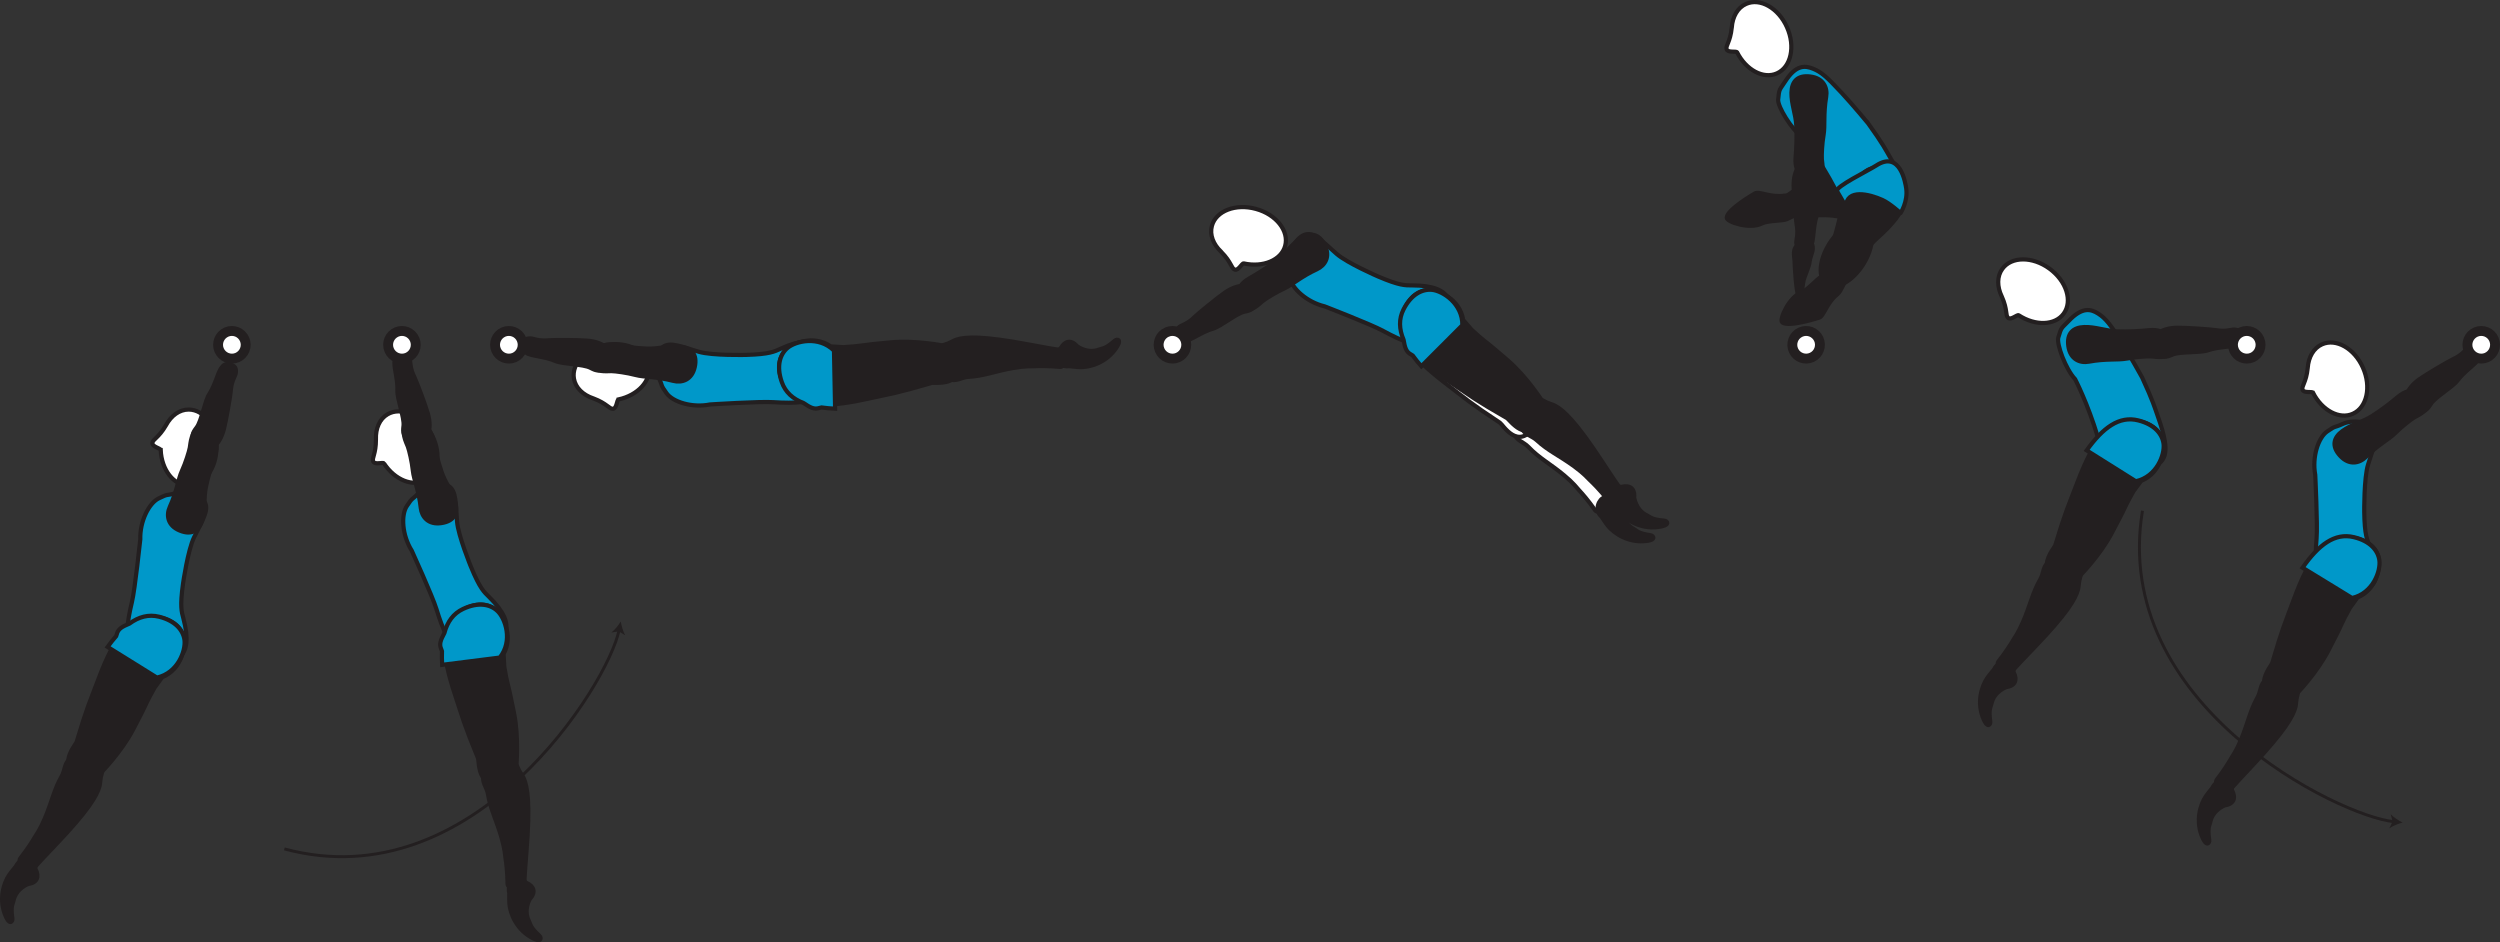 <?xml version="1.0" encoding="UTF-8" standalone="no"?>
<!-- Created with Inkscape (http://www.inkscape.org/) -->

<svg
   version="1.1"
   id="svg1"
   width="336.456"
   height="126.802"
   viewBox="0 0 336.456 126.802"
   sodipodi:docname="cell.svg"
   xmlns:inkscape="http://www.inkscape.org/namespaces/inkscape"
   xmlns:sodipodi="http://sodipodi.sourceforge.net/DTD/sodipodi-0.dtd"
   xmlns="http://www.w3.org/2000/svg"
   xmlns:svg="http://www.w3.org/2000/svg">
  <rect x="0" y="0" width="336.456" height="126.802" fill="#333333" stroke="none"/>
  <sodipodi:namedview
     id="namedview1"
     pagecolor="#ffffff"
     bordercolor="#000000"
     borderopacity="0.25"
     inkscape:showpageshadow="2"
     inkscape:pageopacity="0.0"
     inkscape:pagecheckerboard="0"
     inkscape:deskcolor="#d1d1d1">
    <inkscape:page
       x="3.3934082e-08"
       y="3.6277353e-07"
       inkscape:label="1"
       id="page1"
       width="336.456"
       height="126.802"
       margin="0"
       bleed="0" />
  </sodipodi:namedview>
  <defs
     id="defs1" />
  <path
     style="fill:#231f20;fill-opacity:1;fill-rule:nonzero;stroke:none"
     d="m 145.037,46.512 c -0.885,-1.026 -1.819,-0.682 -2.333,0.214 -0.156,0.271 -0.563,0.338 -0.694,0.614 -0.296,0.641 0.355,2.256 1.844,2.057 0.104,-0.015 0.912,0.12 1.536,0.131 1.21,0.016 3.642,-0.536 5.058,-2.834 0.677,-1.082 -0.094,-1.281 -0.5,-0.926 -1.282,1.134 -1.615,0.989 -2.063,1.161 -1.504,0.599 -2.848,-0.417 -2.848,-0.417"
     id="path811" />
  <path
     style="fill:none;stroke:#231f20;stroke-width:0.333;stroke-linecap:butt;stroke-linejoin:miter;stroke-miterlimit:4;stroke-dasharray:none;stroke-opacity:1"
     d="m 145.037,46.512 c -0.885,-1.026 -1.819,-0.682 -2.333,0.214 -0.156,0.271 -0.563,0.338 -0.694,0.614 -0.296,0.641 0.355,2.256 1.844,2.057 0.104,-0.015 0.912,0.12 1.536,0.131 1.21,0.016 3.642,-0.536 5.058,-2.834 0.677,-1.082 -0.094,-1.281 -0.5,-0.926 -1.282,1.134 -1.615,0.989 -2.063,1.161 -1.504,0.599 -2.848,-0.417 -2.848,-0.417 z"
     id="path812" />
  <path
     style="fill:#231f20;fill-opacity:1;fill-rule:nonzero;stroke:none"
     d="m 126.494,49.32 c -0.437,-2.224 -0.218,-2.714 0.71,-2.959 0.614,-0.167 1.129,-0.531 1.5,-0.651 1.233,-0.39 3.478,-0.541 9.942,0.687 1.468,0.281 3.531,0.657 4.386,0.74 1.349,0.141 0.208,2.287 -0.323,2.24 -1.709,-0.151 -2.896,-0.125 -3.521,-0.093 -0.427,0.02 -1.183,-0.048 -2.823,0.238 -2.489,0.438 -3.912,1.074 -6.027,1.194 -0.984,0.062 -1.681,0.724 -2.672,0.29 -0.994,-0.437 -1.172,-1.686 -1.172,-1.686"
     id="path813" />
  <path
     style="fill:none;stroke:#231f20;stroke-width:0.566;stroke-linecap:butt;stroke-linejoin:miter;stroke-miterlimit:4;stroke-dasharray:none;stroke-opacity:1"
     d="m 126.494,49.32 c -0.437,-2.224 -0.218,-2.714 0.71,-2.959 0.614,-0.167 1.129,-0.531 1.5,-0.651 1.233,-0.39 3.478,-0.541 9.942,0.687 1.468,0.281 3.531,0.657 4.386,0.74 1.349,0.141 0.208,2.287 -0.323,2.24 -1.709,-0.151 -2.896,-0.125 -3.521,-0.093 -0.427,0.02 -1.183,-0.048 -2.823,0.238 -2.489,0.438 -3.912,1.074 -6.027,1.194 -0.984,0.062 -1.681,0.724 -2.672,0.29 -0.994,-0.437 -1.172,-1.686 -1.172,-1.686 z"
     id="path814" />
  <path
     style="fill:#0098c9;fill-opacity:1;fill-rule:nonzero;stroke:none"
     d="m 100.448,47.762 c 3.13,-0.089 3.792,-0.453 4.63,-0.838 5.25,-2.422 6.339,0.202 5.896,3.052 -0.51,3.354 -0.625,4.562 -6.912,4.15 -1.744,-0.124 -8.505,0.308 -8.505,0.308 -2.4,0.484 -4.995,-0.328 -5.848,-1.51 -0.896,-1.246 -0.448,-0.818 -1.073,-2.12 -0.588,-1.244 -0.402,-3.422 0.609,-4.135 0.964,-0.688 2.489,-0.011 4.812,0.676 1.833,0.537 6.391,0.417 6.391,0.417"
     id="path815" />
  <path
     style="fill:none;stroke:#231f20;stroke-width:0.566;stroke-linecap:butt;stroke-linejoin:miter;stroke-miterlimit:4;stroke-dasharray:none;stroke-opacity:1"
     d="m 100.448,47.762 c 3.13,-0.089 3.792,-0.453 4.63,-0.838 5.25,-2.422 6.339,0.202 5.896,3.052 -0.51,3.354 -0.625,4.562 -6.912,4.15 -1.744,-0.124 -8.505,0.308 -8.505,0.308 -2.4,0.484 -4.995,-0.328 -5.848,-1.51 -0.896,-1.246 -0.448,-0.818 -1.073,-2.12 -0.588,-1.244 -0.402,-3.422 0.609,-4.135 0.964,-0.688 2.489,-0.011 4.812,0.676 1.833,0.537 6.391,0.417 6.391,0.417 z"
     id="path816" />
  <path
     style="fill:#ffffff;fill-opacity:1;fill-rule:nonzero;stroke:none"
     d="m 83.245,53.757 c -0.235,0.063 -0.224,1.213 -0.745,1.255 -0.52,0.048 -0.782,-0.698 -2.646,-1.395 l -0.021,-0.005 c -1.38,-0.464 -2.385,-1.423 -2.593,-2.658 -0.344,-2.052 1.641,-4.082 4.426,-4.552 2.787,-0.462 5.319,0.824 5.662,2.876 0.329,1.958 -1.479,3.911 -4.083,4.479"
     id="path817" />
  <path
     style="fill:none;stroke:#231f20;stroke-width:0.566;stroke-linecap:butt;stroke-linejoin:miter;stroke-miterlimit:4;stroke-dasharray:none;stroke-opacity:1"
     d="m 83.245,53.757 c -0.235,0.063 -0.224,1.213 -0.745,1.255 -0.52,0.048 -0.782,-0.698 -2.646,-1.395 l -0.021,-0.005 c -1.38,-0.464 -2.385,-1.423 -2.593,-2.658 -0.344,-2.052 1.641,-4.082 4.426,-4.552 2.787,-0.462 5.319,0.824 5.662,2.876 0.329,1.958 -1.479,3.911 -4.083,4.479 z"
     id="path818" />
  <path
     style="fill:#231f20;fill-opacity:1;fill-rule:nonzero;stroke:none"
     d="m 128.745,48.304 c 1.109,3.854 -2.901,3.104 -3.36,3.234 -4.812,1.407 -5.192,1.386 -8.927,2.198 -5.401,1.172 -9.281,1.152 -10.885,-1.791 -1.083,-2 -0.844,-3.62 0,-4.631 0.932,-1.12 3.865,-2.349 6.235,-0.693 l 1.708,0.1 c 1.161,-0.084 1.734,-0.115 2.302,-0.204 0.995,-0.151 2.063,-0.255 4.01,-0.437 3.458,-0.334 7.22,0.453 7.22,0.453 1.238,-0.093 1.697,1.771 1.697,1.771"
     id="path819" />
  <path
     style="fill:none;stroke:#231f20;stroke-width:0.566;stroke-linecap:butt;stroke-linejoin:miter;stroke-miterlimit:4;stroke-dasharray:none;stroke-opacity:1"
     d="m 128.745,48.304 c 1.109,3.854 -2.901,3.104 -3.36,3.234 -4.812,1.407 -5.192,1.386 -8.927,2.198 -5.401,1.172 -9.281,1.152 -10.885,-1.791 -1.083,-2 -0.844,-3.62 0,-4.631 0.932,-1.12 3.865,-2.349 6.235,-0.693 l 1.708,0.1 c 1.161,-0.084 1.734,-0.115 2.302,-0.204 0.995,-0.151 2.063,-0.255 4.01,-0.437 3.458,-0.334 7.22,0.453 7.22,0.453 1.238,-0.093 1.697,1.771 1.697,1.771 z"
     id="path820" />
  <path
     style="fill:#0098c9;fill-opacity:1;fill-rule:nonzero;stroke:none"
     d="m 112.39,55.006 -0.15,-7.817 c -2.058,-2.025 -5.156,-1.301 -6.266,-0.353 -1,0.858 -1.505,2.416 -0.765,4.566 0.479,1.391 1.505,2.292 2.952,2.85 0.86,0.578 1.401,0.906 2.163,0.641 0.066,-0.027 0.145,-0.043 0.224,-0.057 0.577,0.077 1.181,0.14 1.842,0.17"
     id="path821" />
  <path
     style="fill:none;stroke:#231f20;stroke-width:0.566;stroke-linecap:butt;stroke-linejoin:miter;stroke-miterlimit:4;stroke-dasharray:none;stroke-opacity:1"
     d="m 112.39,55.006 -0.15,-7.817 c -2.058,-2.025 -5.156,-1.301 -6.266,-0.353 -1,0.858 -1.505,2.416 -0.765,4.566 0.479,1.391 1.505,2.292 2.952,2.85 0.86,0.578 1.401,0.906 2.163,0.641 0.066,-0.027 0.145,-0.043 0.224,-0.057 0.577,0.077 1.181,0.14 1.842,0.17 z"
     id="path822" />
  <path
     style="fill:#231f20;fill-opacity:1;fill-rule:nonzero;stroke:none"
     d="m 70.844,47.481 c 0.48,0.432 2.427,0.464 3.901,1.104 0.995,0.432 3.74,0.407 4.703,0.912 0.876,0.457 1.324,0.588 2.021,-0.323 0.416,-0.542 0.869,-1.854 0.479,-2.182 -0.911,-0.771 -1.818,-1.047 -2.88,-1.142 -1.214,-0.109 -4.52,-0.109 -5.135,-0.057 -1.516,0.152 -2.13,-0.249 -2.537,-0.249 -0.76,-0.006 -0.948,0.292 -1.057,0.781 -0.203,0.937 0.505,1.156 0.505,1.156"
     id="path823" />
  <path
     style="fill:none;stroke:#231f20;stroke-width:0.566;stroke-linecap:butt;stroke-linejoin:miter;stroke-miterlimit:4;stroke-dasharray:none;stroke-opacity:1"
     d="m 70.844,47.481 c 0.48,0.432 2.427,0.464 3.901,1.104 0.995,0.432 3.74,0.407 4.703,0.912 0.876,0.457 1.324,0.588 2.021,-0.323 0.416,-0.542 0.869,-1.854 0.479,-2.182 -0.911,-0.771 -1.818,-1.047 -2.88,-1.142 -1.214,-0.109 -4.52,-0.109 -5.135,-0.057 -1.516,0.152 -2.13,-0.249 -2.537,-0.249 -0.76,-0.006 -0.948,0.292 -1.057,0.781 -0.203,0.937 0.505,1.156 0.505,1.156 z"
     id="path824" />
  <path
     style="fill:#231f20;fill-opacity:1;fill-rule:nonzero;stroke:none"
     d="m 79.792,48.913 c -0.068,1.297 1.953,1.021 2.489,1.032 0.547,0.009 2.089,0.213 3.271,0.525 1.188,0.314 2.797,0.194 5.048,0.787 1.181,0.307 2.53,-0.136 2.905,-1.875 0.371,-1.713 -0.453,-2.568 -1.943,-2.724 -1.484,-0.161 -2.953,0.318 -4.462,0.26 -1.511,-0.057 -3.043,-0.249 -4.24,-0.464 -1.36,-0.244 -2.126,0.147 -2.386,0.548 -0.65,1 -0.682,1.911 -0.682,1.911"
     id="path825" />
  <path
     style="fill:none;stroke:#231f20;stroke-width:0.566;stroke-linecap:butt;stroke-linejoin:miter;stroke-miterlimit:4;stroke-dasharray:none;stroke-opacity:1"
     d="m 79.792,48.913 c -0.068,1.297 1.953,1.021 2.489,1.032 0.547,0.009 2.089,0.213 3.271,0.525 1.188,0.314 2.797,0.194 5.048,0.787 1.181,0.307 2.53,-0.136 2.905,-1.875 0.371,-1.713 -0.453,-2.568 -1.943,-2.724 -1.484,-0.161 -2.953,0.318 -4.462,0.26 -1.511,-0.057 -3.043,-0.249 -4.24,-0.464 -1.36,-0.244 -2.126,0.147 -2.386,0.548 -0.65,1 -0.682,1.911 -0.682,1.911 z"
     id="path826" />
  <path
     style="fill:#0098c9;fill-opacity:1;fill-rule:nonzero;stroke:none"
     d="m 318.187,68.893 c 0.042,3.129 0.396,3.801 0.766,4.645 2.344,5.282 -0.296,6.334 -3.135,5.85 -3.344,-0.563 -4.552,-0.699 -4.047,-6.975 0.151,-1.744 -0.182,-8.511 -0.182,-8.511 -0.443,-2.405 0.405,-4.994 1.598,-5.828 1.26,-0.874 0.828,-0.432 2.14,-1.036 1.251,-0.573 3.428,-0.349 4.126,0.672 0.672,0.974 -0.026,2.49 -0.75,4.802 -0.568,1.824 -0.516,6.381 -0.516,6.381"
     id="path827" />
  <path
     style="fill:none;stroke:#231f20;stroke-width:0.566;stroke-linecap:butt;stroke-linejoin:miter;stroke-miterlimit:4;stroke-dasharray:none;stroke-opacity:1"
     d="m 318.187,68.893 c 0.042,3.129 0.396,3.801 0.766,4.645 2.344,5.282 -0.296,6.334 -3.135,5.85 -3.344,-0.563 -4.552,-0.699 -4.047,-6.975 0.151,-1.744 -0.182,-8.511 -0.182,-8.511 -0.443,-2.405 0.405,-4.994 1.598,-5.828 1.26,-0.874 0.828,-0.432 2.14,-1.036 1.251,-0.573 3.428,-0.349 4.126,0.672 0.672,0.974 -0.026,2.49 -0.75,4.802 -0.568,1.824 -0.516,6.381 -0.516,6.381 z"
     id="path828" />
  <path
     style="fill:#231f20;fill-opacity:1;fill-rule:nonzero;stroke:none"
     d="m 3.839,119.074 c 1.338,-0.186 1.557,-1.15 1.084,-2.072 -0.142,-0.276 0.02,-0.662 -0.136,-0.917 -0.375,-0.593 -2.088,-0.927 -2.73,0.427 -0.041,0.094 -0.598,0.698 -0.942,1.214 -0.676,1.01 -1.536,3.348 -0.38,5.791 0.541,1.152 1.125,0.615 1.046,0.084 -0.249,-1.693 0.052,-1.891 0.152,-2.36 0.318,-1.593 1.906,-2.167 1.906,-2.167"
     id="path829" />
  <path
     style="fill:none;stroke:#231f20;stroke-width:0.333;stroke-linecap:butt;stroke-linejoin:miter;stroke-miterlimit:4;stroke-dasharray:none;stroke-opacity:1"
     d="m 3.839,119.074 c 1.338,-0.186 1.557,-1.15 1.084,-2.072 -0.142,-0.276 0.02,-0.662 -0.136,-0.917 -0.375,-0.593 -2.088,-0.927 -2.73,0.427 -0.041,0.094 -0.598,0.698 -0.942,1.214 -0.676,1.01 -1.536,3.348 -0.38,5.791 0.541,1.152 1.125,0.615 1.046,0.084 -0.249,-1.693 0.052,-1.891 0.152,-2.36 0.318,-1.593 1.906,-2.167 1.906,-2.167 z"
     id="path830" />
  <path
     style="fill:#231f20;fill-opacity:1;fill-rule:nonzero;stroke:none"
     d="m 11.573,101.992 c 2.099,0.849 2.396,1.296 2.099,2.202 -0.197,0.61 -0.172,1.24 -0.276,1.615 -0.344,1.251 -1.437,3.213 -5.984,7.969 -1.036,1.078 -2.475,2.599 -3.011,3.276 -0.853,1.052 -2.03,-1.078 -1.702,-1.494 1.057,-1.35 1.677,-2.355 1.994,-2.896 0.214,-0.371 0.688,-0.97 1.339,-2.506 0.984,-2.328 1.229,-3.865 2.276,-5.704 0.484,-0.853 0.307,-1.801 1.213,-2.394 0.907,-0.606 2.052,-0.068 2.052,-0.068"
     id="path831" />
  <path
     style="fill:none;stroke:#231f20;stroke-width:0.566;stroke-linecap:butt;stroke-linejoin:miter;stroke-miterlimit:4;stroke-dasharray:none;stroke-opacity:1"
     d="m 11.573,101.992 c 2.099,0.849 2.396,1.296 2.099,2.202 -0.197,0.61 -0.172,1.24 -0.276,1.615 -0.344,1.251 -1.437,3.213 -5.984,7.969 -1.036,1.078 -2.475,2.599 -3.011,3.276 -0.853,1.052 -2.03,-1.078 -1.702,-1.494 1.057,-1.35 1.677,-2.355 1.994,-2.896 0.214,-0.371 0.688,-0.97 1.339,-2.506 0.984,-2.328 1.229,-3.865 2.276,-5.704 0.484,-0.853 0.307,-1.801 1.213,-2.394 0.907,-0.606 2.052,-0.068 2.052,-0.068 z"
     id="path832" />
  <path
     style="fill:#0098c9;fill-opacity:1;fill-rule:nonzero;stroke:none"
     d="m 24.636,78.528 c -0.437,3.104 -0.193,3.817 0.047,4.708 1.5,5.578 -1.266,6.214 -4,5.297 -3.219,-1.068 -4.391,-1.385 -2.927,-7.511 0.411,-1.702 1.125,-8.437 1.125,-8.437 -0.068,-2.448 1.171,-4.869 2.479,-5.511 1.38,-0.677 0.88,-0.306 2.271,-0.697 1.322,-0.375 3.437,0.177 3.973,1.292 0.511,1.072 -0.411,2.457 -1.479,4.635 -0.844,1.713 -1.489,6.224 -1.489,6.224"
     id="path833" />
  <path
     style="fill:none;stroke:#231f20;stroke-width:0.566;stroke-linecap:butt;stroke-linejoin:miter;stroke-miterlimit:4;stroke-dasharray:none;stroke-opacity:1"
     d="m 24.636,78.528 c -0.437,3.104 -0.193,3.817 0.047,4.708 1.5,5.578 -1.266,6.214 -4,5.297 -3.219,-1.068 -4.391,-1.385 -2.927,-7.511 0.411,-1.702 1.125,-8.437 1.125,-8.437 -0.068,-2.448 1.171,-4.869 2.479,-5.511 1.38,-0.677 0.88,-0.306 2.271,-0.697 1.322,-0.375 3.437,0.177 3.973,1.292 0.511,1.072 -0.411,2.457 -1.479,4.635 -0.844,1.713 -1.489,6.224 -1.489,6.224 z"
     id="path834" />
  <path
     style="fill:#ffffff;fill-opacity:1;fill-rule:nonzero;stroke:none"
     d="m 21.625,60.564 c -0.025,-0.244 -1.161,-0.427 -1.114,-0.947 0.046,-0.521 0.822,-0.657 1.822,-2.376 l 0.011,-0.02 c 0.688,-1.276 1.803,-2.109 3.057,-2.104 2.079,0.009 3.751,2.307 3.735,5.124 -0.011,2.828 -1.703,5.109 -3.781,5.099 -1.984,-0.004 -3.61,-2.114 -3.73,-4.776"
     id="path835" />
  <path
     style="fill:none;stroke:#231f20;stroke-width:0.566;stroke-linecap:butt;stroke-linejoin:miter;stroke-miterlimit:4;stroke-dasharray:none;stroke-opacity:1"
     d="m 21.625,60.564 c -0.025,-0.244 -1.161,-0.427 -1.114,-0.947 0.046,-0.521 0.822,-0.657 1.822,-2.376 l 0.011,-0.02 c 0.688,-1.276 1.803,-2.109 3.057,-2.104 2.079,0.009 3.751,2.307 3.735,5.124 -0.011,2.828 -1.703,5.109 -3.781,5.099 -1.984,-0.004 -3.61,-2.114 -3.73,-4.776 z"
     id="path836" />
  <path
     style="fill:#231f20;fill-opacity:1;fill-rule:nonzero;stroke:none"
     d="m 11.199,104.434 c -3.834,-1.166 -1.022,-4.125 -0.886,-4.584 1.443,-4.796 1.667,-5.104 3.02,-8.681 1.954,-5.172 4.09,-8.412 7.428,-8.152 2.266,0.177 3.495,1.261 3.886,2.516 0.426,1.396 -0.136,4.521 -2.819,5.609 l -1.009,1.38 c -0.563,1.016 -0.844,1.516 -1.084,2.042 -0.411,0.917 -0.907,1.865 -1.812,3.605 -1.61,3.077 -4.314,5.807 -4.314,5.807 -0.598,1.093 -2.41,0.458 -2.41,0.458"
     id="path837" />
  <path
     style="fill:none;stroke:#231f20;stroke-width:0.566;stroke-linecap:butt;stroke-linejoin:miter;stroke-miterlimit:4;stroke-dasharray:none;stroke-opacity:1"
     d="m 11.199,104.434 c -3.834,-1.166 -1.022,-4.125 -0.886,-4.584 1.443,-4.796 1.667,-5.104 3.02,-8.681 1.954,-5.172 4.09,-8.412 7.428,-8.152 2.266,0.177 3.495,1.261 3.886,2.516 0.426,1.396 -0.136,4.521 -2.819,5.609 l -1.009,1.38 c -0.563,1.016 -0.844,1.516 -1.084,2.042 -0.411,0.917 -0.907,1.865 -1.812,3.605 -1.61,3.077 -4.314,5.807 -4.314,5.807 -0.598,1.093 -2.41,0.458 -2.41,0.458 z"
     id="path838" />
  <path
     style="fill:#0098c9;fill-opacity:1;fill-rule:nonzero;stroke:none"
     d="m 24.828,86.132 c -0.176,-1.307 -1.208,-2.578 -3.411,-3.13 -1.432,-0.354 -2.745,0.015 -4,0.927 -0.958,0.407 -1.526,0.683 -1.713,1.468 -0.016,0.068 -0.047,0.141 -0.073,0.215 -0.386,0.442 -0.766,0.916 -1.151,1.452 l 6.64,4.13 c 2.817,-0.625 3.896,-3.614 3.708,-5.062"
     id="path839" />
  <path
     style="fill:none;stroke:#231f20;stroke-width:0.566;stroke-linecap:butt;stroke-linejoin:miter;stroke-miterlimit:4;stroke-dasharray:none;stroke-opacity:1"
     d="m 24.828,86.132 c -0.176,-1.307 -1.208,-2.578 -3.411,-3.13 -1.432,-0.354 -2.745,0.015 -4,0.927 -0.958,0.407 -1.526,0.683 -1.713,1.468 -0.016,0.068 -0.047,0.141 -0.073,0.215 -0.386,0.442 -0.766,0.916 -1.151,1.452 l 6.64,4.13 c 2.817,-0.625 3.896,-3.614 3.708,-5.062 z"
     id="path840" />
  <path
     style="fill:#231f20;fill-opacity:1;fill-rule:nonzero;stroke:none"
     d="m 29.901,49.397 c -0.505,0.396 -0.864,2.313 -1.744,3.657 -0.594,0.911 -1.032,3.619 -1.693,4.479 -0.599,0.792 -0.803,1.213 -0.021,2.052 0.464,0.5 1.682,1.167 2.073,0.839 0.912,-0.771 1.333,-1.615 1.609,-2.646 0.308,-1.177 0.866,-4.442 0.918,-5.052 0.109,-1.521 0.609,-2.057 0.676,-2.458 0.13,-0.751 -0.124,-0.984 -0.594,-1.178 -0.885,-0.354 -1.224,0.307 -1.224,0.307"
     id="path841" />
  <path
     style="fill:none;stroke:#231f20;stroke-width:0.566;stroke-linecap:butt;stroke-linejoin:miter;stroke-miterlimit:4;stroke-dasharray:none;stroke-opacity:1"
     d="m 29.901,49.397 c -0.505,0.396 -0.864,2.313 -1.744,3.657 -0.594,0.911 -1.032,3.619 -1.693,4.479 -0.599,0.792 -0.803,1.213 -0.021,2.052 0.464,0.5 1.682,1.167 2.073,0.839 0.912,-0.771 1.333,-1.615 1.609,-2.646 0.308,-1.177 0.866,-4.442 0.918,-5.052 0.109,-1.521 0.609,-2.057 0.676,-2.458 0.13,-0.751 -0.124,-0.984 -0.594,-1.178 -0.885,-0.354 -1.224,0.307 -1.224,0.307 z"
     id="path842" />
  <path
     style="fill:#231f20;fill-opacity:1;fill-rule:nonzero;stroke:none"
     d="m 26.98,57.97 c -1.265,-0.281 -1.333,1.756 -1.437,2.287 -0.1,0.536 -0.558,2.021 -1.068,3.136 -0.506,1.115 -0.662,2.719 -1.626,4.837 -0.505,1.115 -0.292,2.522 1.36,3.183 1.624,0.656 2.61,-0.016 3.015,-1.453 0.412,-1.443 0.183,-2.963 0.495,-4.448 0.308,-1.474 0.761,-2.958 1.172,-4.099 0.469,-1.301 0.214,-2.12 -0.135,-2.443 -0.88,-0.812 -1.776,-1 -1.776,-1"
     id="path843" />
  <path
     style="fill:none;stroke:#231f20;stroke-width:0.566;stroke-linecap:butt;stroke-linejoin:miter;stroke-miterlimit:4;stroke-dasharray:none;stroke-opacity:1"
     d="m 26.98,57.97 c -1.265,-0.281 -1.333,1.756 -1.437,2.287 -0.1,0.536 -0.558,2.021 -1.068,3.136 -0.506,1.115 -0.662,2.719 -1.626,4.837 -0.505,1.115 -0.292,2.522 1.36,3.183 1.624,0.656 2.61,-0.016 3.015,-1.453 0.412,-1.443 0.183,-2.963 0.495,-4.448 0.308,-1.474 0.761,-2.958 1.172,-4.099 0.469,-1.301 0.214,-2.12 -0.135,-2.443 -0.88,-0.812 -1.776,-1 -1.776,-1 z"
     id="path844" />
  <path
     style="fill:#231f20;fill-opacity:1;fill-rule:nonzero;stroke:none"
     d="m 71.412,121.038 c 0.921,-0.989 0.484,-1.88 -0.464,-2.297 -0.281,-0.124 -0.396,-0.525 -0.681,-0.624 -0.667,-0.224 -2.21,0.593 -1.85,2.052 0.026,0.099 -0.026,0.916 0.031,1.536 0.109,1.208 0.923,3.568 3.355,4.74 1.145,0.552 1.26,-0.235 0.864,-0.6 -1.266,-1.156 -1.151,-1.505 -1.37,-1.927 -0.754,-1.437 0.115,-2.88 0.115,-2.88"
     id="path845" />
  <path
     style="fill:none;stroke:#231f20;stroke-width:0.333;stroke-linecap:butt;stroke-linejoin:miter;stroke-miterlimit:4;stroke-dasharray:none;stroke-opacity:1"
     d="m 71.412,121.038 c 0.921,-0.989 0.484,-1.88 -0.464,-2.297 -0.281,-0.124 -0.396,-0.525 -0.681,-0.624 -0.667,-0.224 -2.21,0.593 -1.85,2.052 0.026,0.099 -0.026,0.916 0.031,1.536 0.109,1.208 0.923,3.568 3.355,4.74 1.145,0.552 1.26,-0.235 0.864,-0.6 -1.266,-1.156 -1.151,-1.505 -1.37,-1.927 -0.754,-1.437 0.115,-2.88 0.115,-2.88 z"
     id="path846" />
  <path
     style="fill:#231f20;fill-opacity:1;fill-rule:nonzero;stroke:none"
     d="m 66.652,102.902 c 2.167,-0.672 2.676,-0.509 3.02,0.386 0.229,0.594 0.647,1.068 0.803,1.422 0.52,1.187 0.91,3.402 0.374,9.963 -0.125,1.485 -0.281,3.579 -0.276,4.439 0.006,1.353 -2.254,0.448 -2.26,-0.084 -0.026,-1.719 -0.182,-2.891 -0.276,-3.506 -0.068,-0.426 -0.078,-1.186 -0.542,-2.792 -0.698,-2.426 -1.479,-3.776 -1.823,-5.864 -0.161,-0.969 -0.9,-1.593 -0.567,-2.625 0.318,-1.036 1.547,-1.339 1.547,-1.339"
     id="path847" />
  <path
     style="fill:none;stroke:#231f20;stroke-width:0.566;stroke-linecap:butt;stroke-linejoin:miter;stroke-miterlimit:4;stroke-dasharray:none;stroke-opacity:1"
     d="m 66.652,102.902 c 2.167,-0.672 2.676,-0.509 3.02,0.386 0.229,0.594 0.647,1.068 0.803,1.422 0.52,1.187 0.91,3.402 0.374,9.963 -0.125,1.485 -0.281,3.579 -0.276,4.439 0.006,1.353 -2.254,0.448 -2.26,-0.084 -0.026,-1.719 -0.182,-2.891 -0.276,-3.506 -0.068,-0.426 -0.078,-1.186 -0.542,-2.792 -0.698,-2.426 -1.479,-3.776 -1.823,-5.864 -0.161,-0.969 -0.9,-1.593 -0.567,-2.625 0.318,-1.036 1.547,-1.339 1.547,-1.339 z"
     id="path848" />
  <path
     style="fill:#0098c9;fill-opacity:1;fill-rule:nonzero;stroke:none"
     d="m 63.391,76.309 c 1.198,2.901 1.77,3.385 2.433,4.031 4.129,4.048 2.067,6 -0.756,6.6 -3.312,0.713 -4.489,1.036 -6.339,-4.99 -0.505,-1.672 -3.312,-7.838 -3.312,-7.838 -1.302,-2.068 -1.469,-4.787 -0.666,-6 0.844,-1.287 0.604,-0.715 1.598,-1.756 0.954,-1 3.058,-1.594 4.084,-0.906 0.984,0.662 0.895,2.328 1.078,4.739 0.146,1.907 1.88,6.12 1.88,6.12"
     id="path849" />
  <path
     style="fill:none;stroke:#231f20;stroke-width:0.566;stroke-linecap:butt;stroke-linejoin:miter;stroke-miterlimit:4;stroke-dasharray:none;stroke-opacity:1"
     d="m 63.391,76.309 c 1.198,2.901 1.77,3.385 2.433,4.031 4.129,4.048 2.067,6 -0.756,6.6 -3.312,0.713 -4.489,1.036 -6.339,-4.99 -0.505,-1.672 -3.312,-7.838 -3.312,-7.838 -1.302,-2.068 -1.469,-4.787 -0.666,-6 0.844,-1.287 0.604,-0.715 1.598,-1.756 0.954,-1 3.058,-1.594 4.084,-0.906 0.984,0.662 0.895,2.328 1.078,4.739 0.146,1.907 1.88,6.12 1.88,6.12 z"
     id="path850" />
  <path
     style="fill:#ffffff;fill-opacity:1;fill-rule:nonzero;stroke:none"
     d="m 51.677,62.366 c -0.145,-0.197 -1.218,0.224 -1.442,-0.249 -0.23,-0.475 0.369,-0.985 0.36,-2.975 v -0.021 c -0.052,-1.448 0.478,-2.733 1.562,-3.364 1.796,-1.052 4.4,0.079 5.823,2.516 1.427,2.443 1.125,5.265 -0.667,6.312 -1.713,1.005 -4.182,0.011 -5.636,-2.219"
     id="path851" />
  <path
     style="fill:none;stroke:#231f20;stroke-width:0.566;stroke-linecap:butt;stroke-linejoin:miter;stroke-miterlimit:4;stroke-dasharray:none;stroke-opacity:1"
     d="m 51.677,62.366 c -0.145,-0.197 -1.218,0.224 -1.442,-0.249 -0.23,-0.475 0.369,-0.985 0.36,-2.975 v -0.021 c -0.052,-1.448 0.478,-2.733 1.562,-3.364 1.796,-1.052 4.4,0.079 5.823,2.516 1.427,2.443 1.125,5.265 -0.667,6.312 -1.713,1.005 -4.182,0.011 -5.636,-2.219 z"
     id="path852" />
  <path
     style="fill:#231f20;fill-opacity:1;fill-rule:nonzero;stroke:none"
     d="m 67.901,105.033 c -3.713,1.511 -3.39,-2.563 -3.573,-3.005 -1.905,-4.635 -1.927,-5.016 -3.129,-8.64 -1.74,-5.251 -2.126,-9.11 0.629,-11.011 1.871,-1.292 3.511,-1.229 4.605,-0.5 1.208,0.817 2.739,3.599 1.343,6.135 l 0.089,1.709 c 0.203,1.14 0.296,1.708 0.448,2.265 0.255,0.968 0.468,2.02 0.859,3.943 0.693,3.401 0.313,7.224 0.313,7.224 0.224,1.229 -1.584,1.88 -1.584,1.88"
     id="path853" />
  <path
     style="fill:none;stroke:#231f20;stroke-width:0.566;stroke-linecap:butt;stroke-linejoin:miter;stroke-miterlimit:4;stroke-dasharray:none;stroke-opacity:1"
     d="m 67.901,105.033 c -3.713,1.511 -3.39,-2.563 -3.573,-3.005 -1.905,-4.635 -1.927,-5.016 -3.129,-8.64 -1.74,-5.251 -2.126,-9.11 0.629,-11.011 1.871,-1.292 3.511,-1.229 4.605,-0.5 1.208,0.817 2.739,3.599 1.343,6.135 l 0.089,1.709 c 0.203,1.14 0.296,1.708 0.448,2.265 0.255,0.968 0.468,2.02 0.859,3.943 0.693,3.401 0.313,7.224 0.313,7.224 0.224,1.229 -1.584,1.88 -1.584,1.88 z"
     id="path854" />
  <path
     style="fill:#0098c9;fill-opacity:1;fill-rule:nonzero;stroke:none"
     d="m 66.948,82.23 c -0.957,-0.905 -2.563,-1.238 -4.62,-0.28 -1.333,0.624 -2.119,1.739 -2.52,3.244 -0.484,0.918 -0.756,1.484 -0.407,2.214 0.032,0.068 0.058,0.141 0.079,0.218 -0.016,0.584 -0.016,1.194 0.025,1.85 l 7.756,-0.979 c 1.796,-2.261 0.75,-5.261 -0.313,-6.267"
     id="path855" />
  <path
     style="fill:none;stroke:#231f20;stroke-width:0.566;stroke-linecap:butt;stroke-linejoin:miter;stroke-miterlimit:4;stroke-dasharray:none;stroke-opacity:1"
     d="m 66.948,82.23 c -0.957,-0.905 -2.563,-1.238 -4.62,-0.28 -1.333,0.624 -2.119,1.739 -2.52,3.244 -0.484,0.918 -0.756,1.484 -0.407,2.214 0.032,0.068 0.058,0.141 0.079,0.218 -0.016,0.584 -0.016,1.194 0.025,1.85 l 7.756,-0.979 c 1.796,-2.261 0.75,-5.261 -0.313,-6.267 z"
     id="path856" />
  <path
     style="fill:#231f20;fill-opacity:1;fill-rule:nonzero;stroke:none"
     d="m 53.131,48.544 c -0.235,0.598 0.426,2.432 0.354,4.036 -0.052,1.084 0.954,3.641 0.823,4.718 -0.12,0.986 -0.084,1.448 1.02,1.776 0.652,0.199 2.037,0.152 2.209,-0.333 0.396,-1.12 0.334,-2.068 0.042,-3.093 -0.334,-1.172 -1.506,-4.266 -1.776,-4.812 -0.678,-1.366 -0.522,-2.09 -0.667,-2.47 -0.265,-0.708 -0.609,-0.786 -1.104,-0.708 -0.948,0.146 -0.901,0.886 -0.901,0.886"
     id="path857" />
  <path
     style="fill:none;stroke:#231f20;stroke-width:0.566;stroke-linecap:butt;stroke-linejoin:miter;stroke-miterlimit:4;stroke-dasharray:none;stroke-opacity:1"
     d="m 53.131,48.544 c -0.235,0.598 0.426,2.432 0.354,4.036 -0.052,1.084 0.954,3.641 0.823,4.718 -0.12,0.986 -0.084,1.448 1.02,1.776 0.652,0.199 2.037,0.152 2.209,-0.333 0.396,-1.12 0.334,-2.068 0.042,-3.093 -0.334,-1.172 -1.506,-4.266 -1.776,-4.812 -0.678,-1.366 -0.522,-2.09 -0.667,-2.47 -0.265,-0.708 -0.609,-0.786 -1.104,-0.708 -0.948,0.146 -0.901,0.886 -0.901,0.886 z"
     id="path858" />
  <path
     style="fill:#231f20;fill-opacity:1;fill-rule:nonzero;stroke:none"
     d="m 54.969,57.413 c -1.234,0.401 -0.26,2.193 -0.078,2.699 0.188,0.509 0.548,2.025 0.672,3.244 0.13,1.213 0.813,2.682 1.062,4.994 0.131,1.214 1.027,2.319 2.782,2.047 1.74,-0.26 2.24,-1.333 1.864,-2.78 -0.38,-1.448 -1.348,-2.647 -1.832,-4.084 -0.491,-1.427 -0.85,-2.932 -1.074,-4.125 -0.26,-1.359 -0.896,-1.932 -1.36,-2.036 -1.172,-0.255 -2.036,0.041 -2.036,0.041"
     id="path859" />
  <path
     style="fill:none;stroke:#231f20;stroke-width:0.566;stroke-linecap:butt;stroke-linejoin:miter;stroke-miterlimit:4;stroke-dasharray:none;stroke-opacity:1"
     d="m 54.969,57.413 c -1.234,0.401 -0.26,2.193 -0.078,2.699 0.188,0.509 0.548,2.025 0.672,3.244 0.13,1.213 0.813,2.682 1.062,4.994 0.131,1.214 1.027,2.319 2.782,2.047 1.74,-0.26 2.24,-1.333 1.864,-2.78 -0.38,-1.448 -1.348,-2.647 -1.832,-4.084 -0.491,-1.427 -0.85,-2.932 -1.074,-4.125 -0.26,-1.359 -0.896,-1.932 -1.36,-2.036 -1.172,-0.255 -2.036,0.041 -2.036,0.041 z"
     id="path860" />
  <path
     style="fill:#ffffff;fill-opacity:1;fill-rule:nonzero;stroke:none"
     d="m 204.281,56.309 c 1.417,-1.771 1.928,-1.927 2.713,-1.375 0.527,0.364 1.142,0.52 1.47,0.73 1.098,0.686 2.661,2.301 5.906,8.03 0.729,1.298 1.771,3.115 2.265,3.828 0.76,1.12 -1.614,1.636 -1.921,1.199 -0.985,-1.407 -1.772,-2.281 -2.199,-2.745 -0.292,-0.318 -0.729,-0.938 -2.01,-2.006 -1.943,-1.614 -3.348,-2.292 -4.807,-3.822 -0.677,-0.714 -1.641,-0.818 -1.942,-1.855 -0.318,-1.041 0.525,-1.984 0.525,-1.984"
     id="path861" />
  <path
     style="fill:none;stroke:#231f20;stroke-width:0.566;stroke-linecap:butt;stroke-linejoin:miter;stroke-miterlimit:4;stroke-dasharray:none;stroke-opacity:1"
     d="m 204.281,56.309 c 1.417,-1.771 1.928,-1.927 2.713,-1.375 0.527,0.364 1.142,0.52 1.47,0.73 1.098,0.686 2.661,2.301 5.906,8.03 0.729,1.298 1.771,3.115 2.265,3.828 0.76,1.12 -1.614,1.636 -1.921,1.199 -0.985,-1.407 -1.772,-2.281 -2.199,-2.745 -0.292,-0.318 -0.729,-0.938 -2.01,-2.006 -1.943,-1.614 -3.348,-2.292 -4.807,-3.822 -0.677,-0.714 -1.641,-0.818 -1.942,-1.855 -0.318,-1.041 0.525,-1.984 0.525,-1.984 z"
     id="path862" />
  <path
     style="fill:#ffffff;fill-opacity:1;fill-rule:nonzero;stroke:none"
     d="m 206.516,57.372 c -2.23,3.338 -4.246,-0.214 -4.646,-0.475 -4.182,-2.765 -4.412,-3.072 -7.442,-5.395 -4.386,-3.365 -6.876,-6.338 -5.667,-9.464 0.817,-2.12 2.213,-2.984 3.525,-2.994 1.464,-0.011 4.298,1.432 4.558,4.312 l 1.037,1.365 c 0.812,0.833 1.208,1.249 1.64,1.629 0.755,0.656 1.527,1.407 2.927,2.776 2.485,2.423 4.318,5.798 4.318,5.798 0.875,0.89 -0.25,2.448 -0.25,2.448"
     id="path863" />
  <path
     style="fill:none;stroke:#231f20;stroke-width:0.566;stroke-linecap:butt;stroke-linejoin:miter;stroke-miterlimit:4;stroke-dasharray:none;stroke-opacity:1"
     d="m 206.516,57.372 c -2.23,3.338 -4.246,-0.214 -4.646,-0.475 -4.182,-2.765 -4.412,-3.072 -7.442,-5.395 -4.386,-3.365 -6.876,-6.338 -5.667,-9.464 0.817,-2.12 2.213,-2.984 3.525,-2.994 1.464,-0.011 4.298,1.432 4.558,4.312 l 1.037,1.365 c 0.812,0.833 1.208,1.249 1.64,1.629 0.755,0.656 1.527,1.407 2.927,2.776 2.485,2.423 4.318,5.798 4.318,5.798 0.875,0.89 -0.25,2.448 -0.25,2.448 z"
     id="path864" />
  <path
     style="fill:#231f20;fill-opacity:1;fill-rule:nonzero;stroke:none"
     d="m 218.406,68.642 c 0.208,-1.333 -0.651,-1.828 -1.677,-1.636 -0.296,0.054 -0.62,-0.213 -0.911,-0.134 -0.677,0.188 -1.491,1.729 -0.376,2.734 0.079,0.072 0.495,0.782 0.885,1.255 0.772,0.943 2.772,2.437 5.439,2.036 1.26,-0.187 0.916,-0.9 0.385,-0.979 -1.698,-0.245 -1.802,-0.598 -2.218,-0.828 -1.434,-0.76 -1.527,-2.448 -1.527,-2.448"
     id="path865" />
  <path
     style="fill:none;stroke:#231f20;stroke-width:0.333;stroke-linecap:butt;stroke-linejoin:miter;stroke-miterlimit:4;stroke-dasharray:none;stroke-opacity:1"
     d="m 218.406,68.642 c 0.208,-1.333 -0.651,-1.828 -1.677,-1.636 -0.296,0.054 -0.62,-0.213 -0.911,-0.134 -0.677,0.188 -1.491,1.729 -0.376,2.734 0.079,0.072 0.495,0.782 0.885,1.255 0.772,0.943 2.772,2.437 5.439,2.036 1.26,-0.187 0.916,-0.9 0.385,-0.979 -1.698,-0.245 -1.802,-0.598 -2.218,-0.828 -1.434,-0.76 -1.527,-2.448 -1.527,-2.448 z"
     id="path866" />
  <path
     style="fill:#231f20;fill-opacity:1;fill-rule:nonzero;stroke:none"
     d="m 220.047,66.924 c 0.124,-1.344 -0.772,-1.782 -1.777,-1.527 -0.301,0.073 -0.635,-0.171 -0.916,-0.072 -0.667,0.229 -1.385,1.823 -0.208,2.749 0.083,0.068 0.541,0.746 0.973,1.199 0.823,0.885 2.912,2.255 5.547,1.681 1.245,-0.265 0.86,-0.957 0.324,-1 -1.709,-0.134 -1.833,-0.484 -2.267,-0.681 -1.478,-0.677 -1.676,-2.349 -1.676,-2.349"
     id="path867" />
  <path
     style="fill:none;stroke:#231f20;stroke-width:0.333;stroke-linecap:butt;stroke-linejoin:miter;stroke-miterlimit:4;stroke-dasharray:none;stroke-opacity:1"
     d="m 220.047,66.924 c 0.124,-1.344 -0.772,-1.782 -1.777,-1.527 -0.301,0.073 -0.635,-0.171 -0.916,-0.072 -0.667,0.229 -1.385,1.823 -0.208,2.749 0.083,0.068 0.541,0.746 0.973,1.199 0.823,0.885 2.912,2.255 5.547,1.681 1.245,-0.265 0.86,-0.957 0.324,-1 -1.709,-0.134 -1.833,-0.484 -2.267,-0.681 -1.478,-0.677 -1.676,-2.349 -1.676,-2.349 z"
     id="path868" />
  <path
     style="fill:#231f20;fill-opacity:1;fill-rule:nonzero;stroke:none"
     d="m 205.166,55.512 c 1.298,-1.854 1.798,-2.042 2.62,-1.542 0.547,0.328 1.167,0.448 1.505,0.636 1.147,0.615 2.808,2.124 6.412,7.635 0.812,1.256 1.968,3 2.5,3.677 0.834,1.068 -1.505,1.735 -1.838,1.318 -1.074,-1.339 -1.918,-2.167 -2.371,-2.599 -0.312,-0.297 -0.785,-0.885 -2.129,-1.869 -2.047,-1.49 -3.489,-2.079 -5.041,-3.516 -0.724,-0.667 -1.688,-0.703 -2.058,-1.724 -0.385,-1.016 0.4,-2.016 0.4,-2.016"
     id="path869" />
  <path
     style="fill:none;stroke:#231f20;stroke-width:0.566;stroke-linecap:butt;stroke-linejoin:miter;stroke-miterlimit:4;stroke-dasharray:none;stroke-opacity:1"
     d="m 205.166,55.512 c 1.298,-1.854 1.798,-2.042 2.62,-1.542 0.547,0.328 1.167,0.448 1.505,0.636 1.147,0.615 2.808,2.124 6.412,7.635 0.812,1.256 1.968,3 2.5,3.677 0.834,1.068 -1.505,1.735 -1.838,1.318 -1.074,-1.339 -1.918,-2.167 -2.371,-2.599 -0.312,-0.297 -0.785,-0.885 -2.129,-1.869 -2.047,-1.49 -3.489,-2.079 -5.041,-3.516 -0.724,-0.667 -1.688,-0.703 -2.058,-1.724 -0.385,-1.016 0.4,-2.016 0.4,-2.016 z"
     id="path870" />
  <path
     style="fill:#0098c9;fill-opacity:1;fill-rule:nonzero;stroke:none"
     d="m 185.505,37.226 c 2.88,1.228 3.636,1.182 4.557,1.182 5.782,0 5.672,2.838 4.074,5.24 -1.87,2.828 -2.484,3.88 -8.016,0.874 -1.536,-0.849 -7.85,-3.292 -7.85,-3.292 -2.38,-0.566 -4.394,-2.394 -4.676,-3.828 -0.292,-1.505 -0.062,-0.926 -0.084,-2.369 -0.016,-1.38 1.074,-3.276 2.287,-3.5 1.167,-0.219 2.265,1.036 4.088,2.631 1.439,1.26 5.62,3.062 5.62,3.062"
     id="path871" />
  <path
     style="fill:none;stroke:#231f20;stroke-width:0.566;stroke-linecap:butt;stroke-linejoin:miter;stroke-miterlimit:4;stroke-dasharray:none;stroke-opacity:1"
     d="m 185.505,37.226 c 2.88,1.228 3.636,1.182 4.557,1.182 5.782,0 5.672,2.838 4.074,5.24 -1.87,2.828 -2.484,3.88 -8.016,0.874 -1.536,-0.849 -7.85,-3.292 -7.85,-3.292 -2.38,-0.566 -4.394,-2.394 -4.676,-3.828 -0.292,-1.505 -0.062,-0.926 -0.084,-2.369 -0.016,-1.38 1.074,-3.276 2.287,-3.5 1.167,-0.219 2.265,1.036 4.088,2.631 1.439,1.26 5.62,3.062 5.62,3.062 z"
     id="path872" />
  <path
     style="fill:#ffffff;fill-opacity:1;fill-rule:nonzero;stroke:none"
     d="m 167.381,35.45 c -0.245,-0.037 -0.715,1.01 -1.204,0.834 -0.495,-0.183 -0.421,-0.97 -1.823,-2.382 l -0.01,-0.02 c -1.058,-0.994 -1.572,-2.286 -1.239,-3.494 0.547,-2.005 3.197,-3.021 5.921,-2.271 2.73,0.744 4.484,2.973 3.932,4.979 -0.516,1.916 -2.978,2.932 -5.577,2.354"
     id="path873" />
  <path
     style="fill:none;stroke:#231f20;stroke-width:0.566;stroke-linecap:butt;stroke-linejoin:miter;stroke-miterlimit:4;stroke-dasharray:none;stroke-opacity:1"
     d="m 167.381,35.45 c -0.245,-0.037 -0.715,1.01 -1.204,0.834 -0.495,-0.183 -0.421,-0.97 -1.823,-2.382 l -0.01,-0.02 c -1.058,-0.994 -1.572,-2.286 -1.239,-3.494 0.547,-2.005 3.197,-3.021 5.921,-2.271 2.73,0.744 4.484,2.973 3.932,4.979 -0.516,1.916 -2.978,2.932 -5.577,2.354 z"
     id="path874" />
  <path
     style="fill:#231f20;fill-opacity:1;fill-rule:nonzero;stroke:none"
     d="m 207.458,56.434 c -2.01,3.468 -4.244,0.058 -4.666,-0.177 -4.35,-2.495 -4.594,-2.781 -7.771,-4.912 -4.593,-3.077 -7.26,-5.891 -6.255,-9.083 0.682,-2.166 2.015,-3.12 3.334,-3.218 1.452,-0.099 4.369,1.161 4.822,4.02 l 1.115,1.297 c 0.864,0.776 1.287,1.167 1.739,1.516 0.802,0.609 1.614,1.307 3.1,2.583 2.634,2.266 4.681,5.516 4.681,5.516 0.928,0.833 -0.099,2.458 -0.099,2.458"
     id="path875" />
  <path
     style="fill:none;stroke:#231f20;stroke-width:0.566;stroke-linecap:butt;stroke-linejoin:miter;stroke-miterlimit:4;stroke-dasharray:none;stroke-opacity:1"
     d="m 207.458,56.434 c -2.01,3.468 -4.244,0.058 -4.666,-0.177 -4.35,-2.495 -4.594,-2.781 -7.771,-4.912 -4.593,-3.077 -7.26,-5.891 -6.255,-9.083 0.682,-2.166 2.015,-3.12 3.334,-3.218 1.452,-0.099 4.369,1.161 4.822,4.02 l 1.115,1.297 c 0.864,0.776 1.287,1.167 1.739,1.516 0.802,0.609 1.614,1.307 3.1,2.583 2.634,2.266 4.681,5.516 4.681,5.516 0.928,0.833 -0.099,2.458 -0.099,2.458 z"
     id="path876" />
  <path
     style="fill:#0098c9;fill-opacity:1;fill-rule:nonzero;stroke:#231f20;stroke-width:0.566;stroke-linecap:butt;stroke-linejoin:miter;stroke-miterlimit:4;stroke-dasharray:none;stroke-opacity:1"
     d="m 196.808,43.768 c 0.036,-2.891 -2.636,-4.62 -4.084,-4.762 -1.312,-0.124 -2.787,0.595 -3.823,2.615 -0.672,1.308 -0.609,2.672 -0.005,4.105 0.177,1.02 0.318,1.635 1.041,2 0.063,0.031 0.125,0.078 0.193,0.124 0.344,0.475 0.724,0.954 1.156,1.443 z"
     id="path877" />
  <path
     style="fill:#231f20;fill-opacity:1;fill-rule:nonzero;stroke:none"
     d="m 159.537,45.841 c 0.645,0.031 2.172,-1.177 3.724,-1.615 1.041,-0.297 3.145,-2.062 4.213,-2.276 0.968,-0.198 1.402,-0.381 1.359,-1.532 -0.02,-0.682 -0.505,-1.984 -1.015,-1.989 -1.193,-0.021 -2.068,0.339 -2.948,0.937 -1.005,0.688 -3.568,2.787 -4.005,3.214 -1.084,1.073 -1.813,1.156 -2.131,1.412 -0.588,0.484 -0.546,0.828 -0.322,1.276 0.442,0.853 1.125,0.573 1.125,0.573"
     id="path878" />
  <path
     style="fill:none;stroke:#231f20;stroke-width:0.566;stroke-linecap:butt;stroke-linejoin:miter;stroke-miterlimit:4;stroke-dasharray:none;stroke-opacity:1"
     d="m 159.537,45.841 c 0.645,0.031 2.172,-1.177 3.724,-1.615 1.041,-0.297 3.145,-2.062 4.213,-2.276 0.968,-0.198 1.402,-0.381 1.359,-1.532 -0.02,-0.682 -0.505,-1.984 -1.015,-1.989 -1.193,-0.021 -2.068,0.339 -2.948,0.937 -1.005,0.688 -3.568,2.787 -4.005,3.214 -1.084,1.073 -1.813,1.156 -2.131,1.412 -0.588,0.484 -0.546,0.828 -0.322,1.276 0.442,0.853 1.125,0.573 1.125,0.573 z"
     id="path879" />
  <path
     style="fill:#231f20;fill-opacity:1;fill-rule:nonzero;stroke:none"
     d="m 167.37,41.284 c 0.771,1.041 2.162,-0.448 2.583,-0.782 0.428,-0.338 1.751,-1.162 2.86,-1.666 1.115,-0.511 2.287,-1.62 4.401,-2.59 1.114,-0.51 1.875,-1.708 1.062,-3.292 -0.796,-1.557 -1.979,-1.697 -3.228,-0.88 -1.256,0.819 -2.084,2.12 -3.287,3.032 -1.204,0.916 -2.516,1.735 -3.573,2.328 -1.208,0.672 -1.552,1.459 -1.5,1.932 0.125,1.188 0.682,1.918 0.682,1.918"
     id="path880" />
  <path
     style="fill:none;stroke:#231f20;stroke-width:0.566;stroke-linecap:butt;stroke-linejoin:miter;stroke-miterlimit:4;stroke-dasharray:none;stroke-opacity:1"
     d="m 167.37,41.284 c 0.771,1.041 2.162,-0.448 2.583,-0.782 0.428,-0.338 1.751,-1.162 2.86,-1.666 1.115,-0.511 2.287,-1.62 4.401,-2.59 1.114,-0.51 1.875,-1.708 1.062,-3.292 -0.796,-1.557 -1.979,-1.697 -3.228,-0.88 -1.256,0.819 -2.084,2.12 -3.287,3.032 -1.204,0.916 -2.516,1.735 -3.573,2.328 -1.208,0.672 -1.552,1.459 -1.5,1.932 0.125,1.188 0.682,1.918 0.682,1.918 z"
     id="path881" />
  <path
     style="fill:#0098c9;fill-opacity:1;fill-rule:nonzero;stroke:none"
     d="m 288.297,50.814 c 1.478,3.183 1.718,4.131 2.104,5.203 1.953,5.437 0.932,6.229 -1.282,7.141 -3.14,1.282 -4.978,1.683 -6.792,-4.349 -1.374,-4.573 -3.052,-7.776 -3.052,-7.776 -1.281,-1.36 -2.52,-4.735 -2.265,-5.604 0.432,-1.475 0.391,-1.177 1.391,-2.224 1.838,-1.943 3,-1.625 4,-0.984 1,0.645 1.636,1.463 3.13,3.839 1.162,1.848 2.766,4.754 2.766,4.754"
     id="path882" />
  <path
     style="fill:none;stroke:#231f20;stroke-width:0.566;stroke-linecap:butt;stroke-linejoin:miter;stroke-miterlimit:4;stroke-dasharray:none;stroke-opacity:1"
     d="m 288.297,50.814 c 1.478,3.183 1.718,4.131 2.104,5.203 1.953,5.437 0.932,6.229 -1.282,7.141 -3.14,1.282 -4.978,1.683 -6.792,-4.349 -1.374,-4.573 -3.052,-7.776 -3.052,-7.776 -1.281,-1.36 -2.52,-4.735 -2.265,-5.604 0.432,-1.475 0.391,-1.177 1.391,-2.224 1.838,-1.943 3,-1.625 4,-0.984 1,0.645 1.636,1.463 3.13,3.839 1.162,1.848 2.766,4.754 2.766,4.754 z"
     id="path883" />
  <path
     style="fill:#231f20;fill-opacity:1;fill-rule:nonzero;stroke:none"
     d="m 270.047,92.58 c 1.343,-0.187 1.567,-1.151 1.094,-2.072 -0.136,-0.278 0.025,-0.663 -0.131,-0.918 -0.369,-0.593 -2.083,-0.937 -2.729,0.412 -0.047,0.099 -0.604,0.703 -0.948,1.214 -0.687,1.005 -1.558,3.344 -0.411,5.79 0.547,1.158 1.125,0.62 1.047,0.084 -0.246,-1.693 0.068,-1.89 0.161,-2.36 0.328,-1.588 1.917,-2.15 1.917,-2.15"
     id="path884" />
  <path
     style="fill:none;stroke:#231f20;stroke-width:0.333;stroke-linecap:butt;stroke-linejoin:miter;stroke-miterlimit:4;stroke-dasharray:none;stroke-opacity:1"
     d="m 270.047,92.58 c 1.343,-0.187 1.567,-1.151 1.094,-2.072 -0.136,-0.278 0.025,-0.663 -0.131,-0.918 -0.369,-0.593 -2.083,-0.937 -2.729,0.412 -0.047,0.099 -0.604,0.703 -0.948,1.214 -0.687,1.005 -1.558,3.344 -0.411,5.79 0.547,1.158 1.125,0.62 1.047,0.084 -0.246,-1.693 0.068,-1.89 0.161,-2.36 0.328,-1.588 1.917,-2.15 1.917,-2.15 z"
     id="path885" />
  <path
     style="fill:#231f20;fill-opacity:1;fill-rule:nonzero;stroke:none"
     d="m 277.854,75.528 c 2.099,0.854 2.396,1.302 2.088,2.213 -0.197,0.609 -0.171,1.235 -0.281,1.604 -0.343,1.256 -1.447,3.219 -6.02,7.953 -1.038,1.074 -2.48,2.584 -3.027,3.256 -0.853,1.058 -2.02,-1.078 -1.687,-1.494 1.063,-1.344 1.682,-2.355 2.006,-2.891 0.213,-0.371 0.686,-0.964 1.342,-2.496 1,-2.323 1.256,-3.864 2.308,-5.697 0.49,-0.855 0.312,-1.802 1.224,-2.391 0.902,-0.599 2.047,-0.057 2.047,-0.057"
     id="path886" />
  <path
     style="fill:none;stroke:#231f20;stroke-width:0.566;stroke-linecap:butt;stroke-linejoin:miter;stroke-miterlimit:4;stroke-dasharray:none;stroke-opacity:1"
     d="m 277.854,75.528 c 2.099,0.854 2.396,1.302 2.088,2.213 -0.197,0.609 -0.171,1.235 -0.281,1.604 -0.343,1.256 -1.447,3.219 -6.02,7.953 -1.038,1.074 -2.48,2.584 -3.027,3.256 -0.853,1.058 -2.02,-1.078 -1.687,-1.494 1.063,-1.344 1.682,-2.355 2.006,-2.891 0.213,-0.371 0.686,-0.964 1.342,-2.496 1,-2.323 1.256,-3.864 2.308,-5.697 0.49,-0.855 0.312,-1.802 1.224,-2.391 0.902,-0.599 2.047,-0.057 2.047,-0.057 z"
     id="path887" />
  <path
     style="fill:#ffffff;fill-opacity:1;fill-rule:nonzero;stroke:none"
     d="m 271.682,42.429 c -0.208,-0.125 -1.025,0.688 -1.421,0.349 -0.396,-0.344 -0.047,-1.052 -0.855,-2.87 l -0.011,-0.02 c -0.629,-1.308 -0.656,-2.699 0.09,-3.71 1.224,-1.681 4.062,-1.692 6.338,-0.025 2.286,1.667 3.14,4.375 1.916,6.052 -1.166,1.609 -3.828,1.683 -6.057,0.224"
     id="path888" />
  <path
     style="fill:none;stroke:#231f20;stroke-width:0.566;stroke-linecap:butt;stroke-linejoin:miter;stroke-miterlimit:4;stroke-dasharray:none;stroke-opacity:1"
     d="m 271.682,42.429 c -0.208,-0.125 -1.025,0.688 -1.421,0.349 -0.396,-0.344 -0.047,-1.052 -0.855,-2.87 l -0.011,-0.02 c -0.629,-1.308 -0.656,-2.699 0.09,-3.71 1.224,-1.681 4.062,-1.692 6.338,-0.025 2.286,1.667 3.14,4.375 1.916,6.052 -1.166,1.609 -3.828,1.683 -6.057,0.224 z"
     id="path889" />
  <path
     style="fill:#231f20;fill-opacity:1;fill-rule:nonzero;stroke:#231f20;stroke-width:0.566;stroke-linecap:round;stroke-linejoin:round;stroke-miterlimit:4;stroke-dasharray:none;stroke-opacity:1"
     d="m 275.526,76.408 c -0.333,-1.271 0.984,-2.714 1.077,-3.026 1.464,-4.797 1.694,-5.098 3.058,-8.672 1.98,-5.161 4.12,-8.39 7.458,-8.125 2.266,0.193 3.495,1.281 3.88,2.536 0.428,1.401 -0.156,4.521 -2.842,5.6 l -1.016,1.375 c -0.568,1.021 -0.85,1.516 -1.09,2.036 -0.416,0.917 -0.921,1.865 -1.833,3.594 -1.615,3.078 -4.333,5.791 -4.333,5.791 -0.072,0.141 -0.171,0.251 -0.276,0.333"
     id="path890" />
  <path
     style="fill:#0098c9;fill-opacity:1;fill-rule:nonzero;stroke:none"
     d="m 291.177,59.726 c -0.172,-1.308 -1.198,-2.589 -3.396,-3.146 -2.567,-0.656 -4.766,0.98 -6.954,4.032 l 6.615,4.156 c 2.828,-0.61 3.917,-3.599 3.735,-5.042"
     id="path891" />
  <path
     style="fill:none;stroke:#231f20;stroke-width:0.566;stroke-linecap:butt;stroke-linejoin:miter;stroke-miterlimit:4;stroke-dasharray:none;stroke-opacity:1"
     d="m 291.177,59.726 c -0.172,-1.308 -1.198,-2.589 -3.396,-3.146 -2.567,-0.656 -4.766,0.98 -6.954,4.032 l 6.615,4.156 c 2.828,-0.61 3.917,-3.599 3.735,-5.042 z"
     id="path892" />
  <path
     style="fill:#231f20;fill-opacity:1;fill-rule:nonzero;stroke:none"
     d="m 301.105,46.33 c -0.511,0.396 -2.454,0.287 -3.97,0.818 -1.026,0.36 -3.765,0.136 -4.754,0.573 -0.907,0.396 -1.366,0.495 -1.996,-0.469 -0.375,-0.568 -0.734,-1.912 -0.318,-2.208 0.964,-0.704 1.886,-0.918 2.954,-0.932 1.213,-0.022 4.516,0.218 5.12,0.312 1.505,0.26 2.15,-0.099 2.552,-0.068 0.76,0.052 0.926,0.36 1,0.86 0.134,0.942 -0.588,1.114 -0.588,1.114"
     id="path893" />
  <path
     style="fill:none;stroke:#231f20;stroke-width:0.566;stroke-linecap:butt;stroke-linejoin:miter;stroke-miterlimit:4;stroke-dasharray:none;stroke-opacity:1"
     d="m 301.105,46.33 c -0.511,0.396 -2.454,0.287 -3.97,0.818 -1.026,0.36 -3.765,0.136 -4.754,0.573 -0.907,0.396 -1.366,0.495 -1.996,-0.469 -0.375,-0.568 -0.734,-1.912 -0.318,-2.208 0.964,-0.704 1.886,-0.918 2.954,-0.932 1.213,-0.022 4.516,0.218 5.12,0.312 1.505,0.26 2.15,-0.099 2.552,-0.068 0.76,0.052 0.926,0.36 1,0.86 0.134,0.942 -0.588,1.114 -0.588,1.114 z"
     id="path894" />
  <path
     style="fill:#231f20;fill-opacity:1;fill-rule:nonzero;stroke:none"
     d="m 292.078,47.117 c -0.027,1.296 -2.021,0.875 -2.563,0.848 -0.541,-0.031 -2.098,0.063 -3.297,0.292 -1.203,0.224 -2.801,-0.011 -5.088,0.416 -1.203,0.229 -2.516,-0.317 -2.765,-2.077 -0.246,-1.735 0.64,-2.527 2.134,-2.579 1.495,-0.052 2.918,0.532 4.434,0.579 1.509,0.057 3.052,-0.032 4.26,-0.156 1.374,-0.142 2.109,0.301 2.338,0.718 0.583,1.042 0.547,1.959 0.547,1.959"
     id="path895" />
  <path
     style="fill:none;stroke:#231f20;stroke-width:0.566;stroke-linecap:butt;stroke-linejoin:miter;stroke-miterlimit:4;stroke-dasharray:none;stroke-opacity:1"
     d="m 292.078,47.117 c -0.027,1.296 -2.021,0.875 -2.563,0.848 -0.541,-0.031 -2.098,0.063 -3.297,0.292 -1.203,0.224 -2.801,-0.011 -5.088,0.416 -1.203,0.229 -2.516,-0.317 -2.765,-2.077 -0.246,-1.735 0.64,-2.527 2.134,-2.579 1.495,-0.052 2.918,0.532 4.434,0.579 1.509,0.057 3.052,-0.032 4.26,-0.156 1.374,-0.142 2.109,0.301 2.338,0.718 0.583,1.042 0.547,1.959 0.547,1.959 z"
     id="path896" />
  <path
     style="fill:#ffffff;fill-opacity:1;fill-rule:nonzero;stroke:none"
     d="m 30.48,44.689 c -0.943,0.407 -1.385,1.495 -0.985,2.437 0.406,0.948 1.496,1.391 2.442,0.991 0.944,-0.407 1.387,-1.5 0.98,-2.444 -0.401,-0.947 -1.494,-1.385 -2.437,-0.984"
     id="path897" />
  <path
     style="fill:none;stroke:#231f20;stroke-width:1.332;stroke-linecap:butt;stroke-linejoin:miter;stroke-miterlimit:4;stroke-dasharray:none;stroke-opacity:1"
     d="m 30.48,44.689 c -0.943,0.407 -1.385,1.495 -0.985,2.437 0.406,0.948 1.496,1.391 2.442,0.991 0.944,-0.407 1.387,-1.5 0.98,-2.444 -0.401,-0.947 -1.494,-1.385 -2.437,-0.984 z"
     id="path898" />
  <path
     style="fill:#ffffff;fill-opacity:1;fill-rule:nonzero;stroke:none"
     d="m 53.365,44.689 c -0.942,0.407 -1.385,1.495 -0.984,2.437 0.4,0.948 1.495,1.391 2.443,0.991 0.943,-0.407 1.385,-1.5 0.979,-2.444 -0.402,-0.947 -1.495,-1.385 -2.438,-0.984"
     id="path899" />
  <path
     style="fill:none;stroke:#231f20;stroke-width:1.332;stroke-linecap:butt;stroke-linejoin:miter;stroke-miterlimit:4;stroke-dasharray:none;stroke-opacity:1"
     d="m 53.365,44.689 c -0.942,0.407 -1.385,1.495 -0.984,2.437 0.4,0.948 1.495,1.391 2.443,0.991 0.943,-0.407 1.385,-1.5 0.979,-2.444 -0.402,-0.947 -1.495,-1.385 -2.438,-0.984 z"
     id="path900" />
  <path
     style="fill:#ffffff;fill-opacity:1;fill-rule:nonzero;stroke:none"
     d="m 67.756,44.689 c -0.943,0.407 -1.385,1.495 -0.984,2.437 0.4,0.948 1.495,1.391 2.443,0.991 0.942,-0.407 1.385,-1.5 0.978,-2.444 -0.401,-0.947 -1.494,-1.385 -2.437,-0.984"
     id="path901" />
  <path
     style="fill:none;stroke:#231f20;stroke-width:1.332;stroke-linecap:butt;stroke-linejoin:miter;stroke-miterlimit:4;stroke-dasharray:none;stroke-opacity:1"
     d="m 67.756,44.689 c -0.943,0.407 -1.385,1.495 -0.984,2.437 0.4,0.948 1.495,1.391 2.443,0.991 0.942,-0.407 1.385,-1.5 0.978,-2.444 -0.401,-0.947 -1.494,-1.385 -2.437,-0.984 z"
     id="path902" />
  <path
     style="fill:#ffffff;fill-opacity:1;fill-rule:nonzero;stroke:none"
     d="m 157.057,44.689 c -0.943,0.407 -1.38,1.495 -0.979,2.437 0.402,0.948 1.495,1.391 2.438,0.991 0.948,-0.407 1.39,-1.5 0.984,-2.444 -0.4,-0.947 -1.495,-1.385 -2.443,-0.984"
     id="path903" />
  <path
     style="fill:none;stroke:#231f20;stroke-width:1.332;stroke-linecap:butt;stroke-linejoin:miter;stroke-miterlimit:4;stroke-dasharray:none;stroke-opacity:1"
     d="m 157.057,44.689 c -0.943,0.407 -1.38,1.495 -0.979,2.437 0.402,0.948 1.495,1.391 2.438,0.991 0.948,-0.407 1.39,-1.5 0.984,-2.444 -0.4,-0.947 -1.495,-1.385 -2.443,-0.984 z"
     id="path904" />
  <path
     style="fill:#231f20;fill-opacity:1;fill-rule:nonzero;stroke:none"
     d="m 299.469,108.492 c 1.338,-0.204 1.552,-1.172 1.068,-2.084 -0.142,-0.276 0.014,-0.667 -0.142,-0.916 -0.374,-0.595 -2.093,-0.918 -2.724,0.442 -0.046,0.099 -0.593,0.708 -0.932,1.224 -0.677,1.011 -1.516,3.359 -0.344,5.796 0.552,1.147 1.131,0.606 1.047,0.074 -0.265,-1.692 0.048,-1.896 0.136,-2.364 0.307,-1.59 1.891,-2.172 1.891,-2.172"
     id="path905" />
  <path
     style="fill:none;stroke:#231f20;stroke-width:0.333;stroke-linecap:butt;stroke-linejoin:miter;stroke-miterlimit:4;stroke-dasharray:none;stroke-opacity:1"
     d="m 299.469,108.492 c 1.338,-0.204 1.552,-1.172 1.068,-2.084 -0.142,-0.276 0.014,-0.667 -0.142,-0.916 -0.374,-0.595 -2.093,-0.918 -2.724,0.442 -0.046,0.099 -0.593,0.708 -0.932,1.224 -0.677,1.011 -1.516,3.359 -0.344,5.796 0.552,1.147 1.131,0.606 1.047,0.074 -0.265,-1.692 0.048,-1.896 0.136,-2.364 0.307,-1.59 1.891,-2.172 1.891,-2.172 z"
     id="path906" />
  <path
     style="fill:#231f20;fill-opacity:1;fill-rule:nonzero;stroke:none"
     d="m 307.083,91.35 c 2.104,0.828 2.407,1.276 2.11,2.188 -0.194,0.615 -0.162,1.24 -0.26,1.61 -0.334,1.26 -1.418,3.229 -5.928,8.021 -1.026,1.083 -2.454,2.615 -2.99,3.291 -0.844,1.062 -2.036,-1.058 -1.708,-1.479 1.047,-1.355 1.656,-2.369 1.968,-2.912 0.215,-0.369 0.683,-0.973 1.324,-2.509 0.968,-2.339 1.203,-3.876 2.234,-5.724 0.485,-0.86 0.297,-1.803 1.204,-2.402 0.896,-0.614 2.046,-0.084 2.046,-0.084"
     id="path907" />
  <path
     style="fill:none;stroke:#231f20;stroke-width:0.566;stroke-linecap:butt;stroke-linejoin:miter;stroke-miterlimit:4;stroke-dasharray:none;stroke-opacity:1"
     d="m 307.083,91.35 c 2.104,0.828 2.407,1.276 2.11,2.188 -0.194,0.615 -0.162,1.24 -0.26,1.61 -0.334,1.26 -1.418,3.229 -5.928,8.021 -1.026,1.083 -2.454,2.615 -2.99,3.291 -0.844,1.062 -2.036,-1.058 -1.708,-1.479 1.047,-1.355 1.656,-2.369 1.968,-2.912 0.215,-0.369 0.683,-0.973 1.324,-2.509 0.968,-2.339 1.203,-3.876 2.234,-5.724 0.485,-0.86 0.297,-1.803 1.204,-2.402 0.896,-0.614 2.046,-0.084 2.046,-0.084 z"
     id="path908" />
  <path
     style="fill:#ffffff;fill-opacity:1;fill-rule:nonzero;stroke:none"
     d="m 311.291,52.856 c -0.12,-0.214 -1.234,0.084 -1.406,-0.406 -0.171,-0.5 0.485,-0.938 0.693,-2.917 v -0.021 c 0.104,-1.448 0.781,-2.667 1.927,-3.172 1.901,-0.843 4.365,0.562 5.505,3.146 1.151,2.583 0.537,5.359 -1.359,6.198 -1.813,0.813 -4.161,-0.454 -5.36,-2.828"
     id="path909" />
  <path
     style="fill:none;stroke:#231f20;stroke-width:0.566;stroke-linecap:butt;stroke-linejoin:miter;stroke-miterlimit:4;stroke-dasharray:none;stroke-opacity:1"
     d="m 311.291,52.856 c -0.12,-0.214 -1.234,0.084 -1.406,-0.406 -0.171,-0.5 0.485,-0.938 0.693,-2.917 v -0.021 c 0.104,-1.448 0.781,-2.667 1.927,-3.172 1.901,-0.843 4.365,0.562 5.505,3.146 1.151,2.583 0.537,5.359 -1.359,6.198 -1.813,0.813 -4.161,-0.454 -5.36,-2.828 z"
     id="path910" />
  <path
     style="fill:#231f20;fill-opacity:1;fill-rule:nonzero;stroke:#231f20;stroke-width:0.566;stroke-linecap:round;stroke-linejoin:round;stroke-miterlimit:4;stroke-dasharray:none;stroke-opacity:1"
     d="m 304.766,92.257 c -0.355,-1.265 0.952,-2.724 1.041,-3.036 1.411,-4.813 1.631,-5.12 2.959,-8.709 1.916,-5.182 4.025,-8.438 7.369,-8.208 2.266,0.166 3.506,1.24 3.907,2.494 0.437,1.391 -0.109,4.516 -2.781,5.626 l -1,1.39 c -0.558,1.027 -0.834,1.526 -1.068,2.047 -0.407,0.923 -0.896,1.875 -1.792,3.615 -1.583,3.093 -4.266,5.844 -4.266,5.844 -0.073,0.134 -0.166,0.244 -0.27,0.333"
     id="path911" />
  <path
     style="fill:#0098c9;fill-opacity:1;fill-rule:nonzero;stroke:none"
     d="m 320.223,75.397 c -0.186,-1.307 -1.229,-2.572 -3.432,-3.104 -2.573,-0.629 -4.749,1.032 -6.906,4.109 l 6.662,4.079 c 2.823,-0.64 3.875,-3.64 3.676,-5.084"
     id="path912" />
  <path
     style="fill:none;stroke:#231f20;stroke-width:0.566;stroke-linecap:butt;stroke-linejoin:miter;stroke-miterlimit:4;stroke-dasharray:none;stroke-opacity:1"
     d="m 320.223,75.397 c -0.186,-1.307 -1.229,-2.572 -3.432,-3.104 -2.573,-0.629 -4.749,1.032 -6.906,4.109 l 6.662,4.079 c 2.823,-0.64 3.875,-3.64 3.676,-5.084 z"
     id="path913" />
  <path
     style="fill:#231f20;fill-opacity:1;fill-rule:nonzero;stroke:none"
     d="m 333.562,48.288 c -0.197,0.614 -1.864,1.625 -2.817,2.917 -0.64,0.88 -3.031,2.24 -3.599,3.161 -0.532,0.839 -0.855,1.178 -1.917,0.735 -0.63,-0.256 -1.682,-1.161 -1.511,-1.641 0.401,-1.124 1.043,-1.823 1.917,-2.438 0.99,-0.702 3.85,-2.369 4.402,-2.629 1.385,-0.636 1.718,-1.297 2.072,-1.5 0.652,-0.385 0.964,-0.229 1.302,0.145 0.646,0.703 0.151,1.25 0.151,1.25"
     id="path914" />
  <path
     style="fill:none;stroke:#231f20;stroke-width:0.566;stroke-linecap:butt;stroke-linejoin:miter;stroke-miterlimit:4;stroke-dasharray:none;stroke-opacity:1"
     d="m 333.562,48.288 c -0.197,0.614 -1.864,1.625 -2.817,2.917 -0.64,0.88 -3.031,2.24 -3.599,3.161 -0.532,0.839 -0.855,1.178 -1.917,0.735 -0.63,-0.256 -1.682,-1.161 -1.511,-1.641 0.401,-1.124 1.043,-1.823 1.917,-2.438 0.99,-0.702 3.85,-2.369 4.402,-2.629 1.385,-0.636 1.718,-1.297 2.072,-1.5 0.652,-0.385 0.964,-0.229 1.302,0.145 0.646,0.703 0.151,1.25 0.151,1.25 z"
     id="path915" />
  <path
     style="fill:#231f20;fill-opacity:1;fill-rule:nonzero;stroke:none"
     d="m 326.551,54.038 c 0.71,1.083 -1.17,1.859 -1.634,2.14 -0.47,0.287 -1.699,1.235 -2.558,2.106 -0.869,0.864 -2.317,1.572 -3.964,3.218 -0.864,0.864 -2.254,1.156 -3.453,-0.157 -1.187,-1.291 -0.9,-2.443 0.303,-3.333 1.202,-0.886 2.708,-1.208 3.989,-2.02 1.276,-0.808 2.5,-1.751 3.427,-2.538 1.053,-0.894 1.906,-0.942 2.333,-0.728 1.068,0.531 1.557,1.312 1.557,1.312"
     id="path916" />
  <path
     style="fill:none;stroke:#231f20;stroke-width:0.566;stroke-linecap:butt;stroke-linejoin:miter;stroke-miterlimit:4;stroke-dasharray:none;stroke-opacity:1"
     d="m 326.551,54.038 c 0.71,1.083 -1.17,1.859 -1.634,2.14 -0.47,0.287 -1.699,1.235 -2.558,2.106 -0.869,0.864 -2.317,1.572 -3.964,3.218 -0.864,0.864 -2.254,1.156 -3.453,-0.157 -1.187,-1.291 -0.9,-2.443 0.303,-3.333 1.202,-0.886 2.708,-1.208 3.989,-2.02 1.276,-0.808 2.5,-1.751 3.427,-2.538 1.053,-0.894 1.906,-0.942 2.333,-0.728 1.068,0.531 1.557,1.312 1.557,1.312 z"
     id="path917" />
  <path
     style="fill:#231f20;fill-opacity:1;fill-rule:nonzero;stroke:none"
     d="m 242.015,39.793 c -0.292,-0.672 -0.484,-3.916 -0.5,-4.656 -0.016,-0.667 -0.396,-1.755 0.636,-2.271 0.416,-0.213 1.176,-0.224 1.49,-0.145 0.249,0.067 0.358,0.375 0.322,0.771 -0.046,0.666 -0.312,0.833 -0.484,2.098 0,0 -0.084,0.292 -0.276,0.812 -0.542,1.538 -0.442,0.814 -0.734,3.215 -0.022,0.167 -0.208,0.271 -0.323,0.255 -0.172,-0.042 -0.131,-0.079 -0.131,-0.079"
     id="path918" />
  <path
     style="fill:none;stroke:#231f20;stroke-width:0.566;stroke-linecap:round;stroke-linejoin:round;stroke-miterlimit:4;stroke-dasharray:none;stroke-opacity:1"
     d="m 242.015,39.793 c -0.292,-0.672 -0.484,-3.916 -0.5,-4.656 -0.016,-0.667 -0.396,-1.755 0.636,-2.271 0.416,-0.213 1.176,-0.224 1.49,-0.145 0.249,0.067 0.358,0.375 0.322,0.771 -0.046,0.666 -0.312,0.833 -0.484,2.098 0,0 -0.084,0.292 -0.276,0.812 -0.542,1.538 -0.442,0.814 -0.734,3.215 -0.022,0.167 -0.208,0.271 -0.323,0.255 -0.172,-0.042 -0.131,-0.079 -0.131,-0.079 z"
     id="path919" />
  <path
     style="fill:none;stroke:#231f20;stroke-width:0.4;stroke-linecap:butt;stroke-linejoin:miter;stroke-miterlimit:4;stroke-dasharray:none;stroke-opacity:1"
     d="m 38.267,114.246 c 25.566,6.912 43.614,-22.306 45.041,-29.426"
     id="path920" />
  <path
     style="fill:#231f20;fill-opacity:1;fill-rule:nonzero;stroke:none"
     d="m 83.548,83.637 c 0.093,0.599 0.306,1.36 0.593,1.86 l -0.865,-0.521 -1,0.15 c 0.458,-0.353 0.953,-0.973 1.272,-1.489"
     id="path921" />
  <path
     style="fill:none;stroke:#231f20;stroke-width:0.4;stroke-linecap:butt;stroke-linejoin:miter;stroke-miterlimit:4;stroke-dasharray:none;stroke-opacity:1"
     d="m 288.338,68.736 c -4.301,26.136 26.589,41.141 33.819,41.844"
     id="path922" />
  <path
     style="fill:#231f20;fill-opacity:1;fill-rule:nonzero;stroke:none"
     d="m 323.354,110.7 c -0.583,0.156 -1.317,0.442 -1.792,0.781 l 0.437,-0.917 -0.249,-0.979 c 0.396,0.421 1.063,0.849 1.604,1.115"
     id="path923" />
  <path
     style="fill:#231f20;fill-opacity:1;fill-rule:nonzero;stroke:none"
     d="m 236.171,26.085 c 0.547,-0.38 2.068,0.584 4.011,0.282 0.401,-0.063 0.751,0.078 1.115,0.156 1.474,0.318 2.636,1.417 -0.875,2.953 -0.485,0.208 -2.584,0.177 -3.281,0.547 -1.636,0.874 -4.776,-0.214 -4.719,-0.735 0.099,-1.113 3.749,-3.203 3.749,-3.203"
     id="path924" />
  <path
     style="fill:none;stroke:#231f20;stroke-width:0.645;stroke-linecap:round;stroke-linejoin:round;stroke-miterlimit:4;stroke-dasharray:none;stroke-opacity:1"
     d="m 236.171,26.085 c 0.547,-0.38 2.068,0.584 4.011,0.282 0.401,-0.063 0.751,0.078 1.115,0.156 1.474,0.318 2.636,1.417 -0.875,2.953 -0.485,0.208 -2.584,0.177 -3.281,0.547 -1.636,0.874 -4.776,-0.214 -4.719,-0.735 0.099,-1.113 3.749,-3.203 3.749,-3.203 z"
     id="path925" />
  <path
     style="fill:#231f20;fill-opacity:1;fill-rule:nonzero;stroke:none"
     d="m 254.687,27.34 c -0.797,1.251 -1.328,2.948 -7.656,1.855 -2.568,-0.443 -8,0.584 -8.037,-0.552 -0.099,-3.088 6.767,-4.735 7.745,-5.708 1.219,-1.204 5.948,-1.35 7.162,-0.516 2.833,1.953 0.786,4.921 0.786,4.921"
     id="path926" />
  <path
     style="fill:none;stroke:#231f20;stroke-width:0.32;stroke-linecap:butt;stroke-linejoin:miter;stroke-miterlimit:4;stroke-dasharray:none;stroke-opacity:1"
     d="m 254.687,27.34 c -0.797,1.251 -1.328,2.948 -7.656,1.855 -2.568,-0.443 -8,0.584 -8.037,-0.552 -0.099,-3.088 6.767,-4.735 7.745,-5.708 1.219,-1.204 5.948,-1.35 7.162,-0.516 2.833,1.953 0.786,4.921 0.786,4.921 z"
     id="path927" />
  <path
     style="fill:#0098c9;fill-opacity:1;fill-rule:nonzero;stroke:none"
     d="m 251.406,16.585 c 2.052,2.844 2.459,3.73 3.036,4.714 2.943,4.974 2.095,5.948 0.089,7.25 -2.849,1.848 -4.584,2.588 -7.489,-2.994 -2.209,-4.235 -4.459,-7.063 -4.459,-7.063 -1.516,-1.099 -3.36,-4.177 -3.276,-5.089 0.146,-1.526 0.167,-1.228 0.948,-2.443 1.448,-2.249 2.646,-2.156 3.75,-1.713 1.104,0.442 1.88,1.13 3.792,3.188 1.489,1.593 3.609,4.15 3.609,4.15"
     id="path928" />
  <path
     style="fill:none;stroke:#231f20;stroke-width:0.566;stroke-linecap:butt;stroke-linejoin:miter;stroke-miterlimit:4;stroke-dasharray:none;stroke-opacity:1"
     d="m 251.406,16.585 c 2.052,2.844 2.459,3.73 3.036,4.714 2.943,4.974 2.095,5.948 0.089,7.25 -2.849,1.848 -4.584,2.588 -7.489,-2.994 -2.209,-4.235 -4.459,-7.063 -4.459,-7.063 -1.516,-1.099 -3.36,-4.177 -3.276,-5.089 0.146,-1.526 0.167,-1.228 0.948,-2.443 1.448,-2.249 2.646,-2.156 3.75,-1.713 1.104,0.442 1.88,1.13 3.792,3.188 1.489,1.593 3.609,4.15 3.609,4.15 z"
     id="path929" />
  <path
     style="fill:#ffffff;fill-opacity:1;fill-rule:nonzero;stroke:none"
     d="m 233.781,7.044 c -0.12,-0.208 -1.23,0.088 -1.406,-0.407 -0.172,-0.494 0.479,-0.932 0.687,-2.91 l 0.005,-0.027 c 0.099,-1.448 0.776,-2.667 1.923,-3.172 1.895,-0.844 4.364,0.557 5.509,3.145 1.152,2.579 0.543,5.355 -1.358,6.199 -1.814,0.812 -4.156,-0.448 -5.36,-2.828"
     id="path930" />
  <path
     style="fill:none;stroke:#231f20;stroke-width:0.566;stroke-linecap:butt;stroke-linejoin:miter;stroke-miterlimit:4;stroke-dasharray:none;stroke-opacity:1"
     d="m 233.781,7.044 c -0.12,-0.208 -1.23,0.088 -1.406,-0.407 -0.172,-0.494 0.479,-0.932 0.687,-2.91 l 0.005,-0.027 c 0.099,-1.448 0.776,-2.667 1.923,-3.172 1.895,-0.844 4.364,0.557 5.509,3.145 1.152,2.579 0.543,5.355 -1.358,6.199 -1.814,0.812 -4.156,-0.448 -5.36,-2.828 z"
     id="path931" />
  <path
     style="fill:#231f20;fill-opacity:1;fill-rule:nonzero;stroke:none"
     d="m 243.729,33.038 c 0.385,-0.516 0.25,-2.458 0.761,-3.983 0.343,-1.032 0.077,-3.767 0.495,-4.762 0.38,-0.916 0.473,-1.374 -0.5,-1.994 -0.574,-0.364 -1.918,-0.698 -2.215,-0.282 -0.681,0.975 -0.885,1.902 -0.885,2.97 0,1.218 0.286,4.516 0.396,5.12 0.276,1.494 -0.067,2.145 -0.031,2.551 0.063,0.755 0.369,0.916 0.869,0.979 0.954,0.125 1.11,-0.599 1.11,-0.599"
     id="path932" />
  <path
     style="fill:none;stroke:#231f20;stroke-width:0.566;stroke-linecap:butt;stroke-linejoin:miter;stroke-miterlimit:4;stroke-dasharray:none;stroke-opacity:1"
     d="m 243.729,33.038 c 0.385,-0.516 0.25,-2.458 0.761,-3.983 0.343,-1.032 0.077,-3.767 0.495,-4.762 0.38,-0.916 0.473,-1.374 -0.5,-1.994 -0.574,-0.364 -1.918,-0.698 -2.215,-0.282 -0.681,0.975 -0.885,1.902 -0.885,2.97 0,1.218 0.286,4.516 0.396,5.12 0.276,1.494 -0.067,2.145 -0.031,2.551 0.063,0.755 0.369,0.916 0.869,0.979 0.954,0.125 1.11,-0.599 1.11,-0.599 z"
     id="path933" />
  <path
     style="fill:#231f20;fill-opacity:1;fill-rule:nonzero;stroke:none"
     d="m 244.381,24.003 c 1.29,-0.052 0.842,-2.038 0.806,-2.579 -0.036,-0.547 0.027,-2.099 0.24,-3.303 0.203,-1.208 -0.046,-2.801 0.344,-5.093 0.203,-1.208 -0.36,-2.511 -2.125,-2.729 -1.735,-0.224 -2.516,0.672 -2.547,2.166 -0.032,1.5 0.578,2.912 0.651,4.428 0.077,1.504 0.011,3.052 -0.093,4.26 -0.12,1.38 0.333,2.104 0.754,2.328 1.052,0.563 1.97,0.522 1.97,0.522"
     id="path934" />
  <path
     style="fill:none;stroke:#231f20;stroke-width:0.566;stroke-linecap:butt;stroke-linejoin:miter;stroke-miterlimit:4;stroke-dasharray:none;stroke-opacity:1"
     d="m 244.381,24.003 c 1.29,-0.052 0.842,-2.038 0.806,-2.579 -0.036,-0.547 0.027,-2.099 0.24,-3.303 0.203,-1.208 -0.046,-2.801 0.344,-5.093 0.203,-1.208 -0.36,-2.511 -2.125,-2.729 -1.735,-0.224 -2.516,0.672 -2.547,2.166 -0.032,1.5 0.578,2.912 0.651,4.428 0.077,1.504 0.011,3.052 -0.093,4.26 -0.12,1.38 0.333,2.104 0.754,2.328 1.052,0.563 1.97,0.522 1.97,0.522 z"
     id="path935" />
  <path
     style="fill:#231f20;fill-opacity:1;fill-rule:nonzero;stroke:none"
     d="m 255.963,25.091 c 0.479,1.401 1.475,2.874 -3.333,7.13 -1.953,1.729 -4.547,6.615 -5.453,5.932 -2.474,-1.849 0.526,-8.24 0.38,-9.614 -0.176,-1.703 2.661,-5.484 4.073,-5.912 3.297,-0.995 4.333,2.464 4.333,2.464"
     id="path936" />
  <path
     style="fill:none;stroke:#231f20;stroke-width:0.32;stroke-linecap:butt;stroke-linejoin:miter;stroke-miterlimit:4;stroke-dasharray:none;stroke-opacity:1"
     d="m 255.963,25.091 c 0.479,1.401 1.475,2.874 -3.333,7.13 -1.953,1.729 -4.547,6.615 -5.453,5.932 -2.474,-1.849 0.526,-8.24 0.38,-9.614 -0.176,-1.703 2.661,-5.484 4.073,-5.912 3.297,-0.995 4.333,2.464 4.333,2.464 z"
     id="path937" />
  <path
     style="fill:#231f20;fill-opacity:1;fill-rule:nonzero;stroke:none"
     d="m 246.291,32.788 c -1.416,2.229 -1.588,4.657 -0.369,5.428 1.208,0.77 3.339,-0.412 4.755,-2.642 1.412,-2.229 1.584,-4.656 0.374,-5.426 -1.213,-0.771 -3.342,0.412 -4.76,2.64"
     id="path938" />
  <path
     style="fill:none;stroke:#231f20;stroke-width:0.716;stroke-linecap:round;stroke-linejoin:round;stroke-miterlimit:4;stroke-dasharray:none;stroke-opacity:1"
     d="m 246.291,32.788 c -1.416,2.229 -1.588,4.657 -0.369,5.428 1.208,0.77 3.339,-0.412 4.755,-2.642 1.412,-2.229 1.584,-4.656 0.374,-5.426 -1.213,-0.771 -3.342,0.412 -4.76,2.64 z"
     id="path939" />
  <path
     style="fill:#231f20;fill-opacity:1;fill-rule:nonzero;stroke:none"
     d="m 244.781,42.721 c 0.652,-0.147 0.953,-1.923 2.485,-3.161 0.307,-0.256 0.443,-0.61 0.624,-0.928 0.756,-1.312 0.713,-2.911 -2.771,-1.339 -0.489,0.219 -1.864,1.803 -2.604,2.068 -1.754,0.636 -3.046,3.699 -2.63,4 0.901,0.667 4.896,-0.64 4.896,-0.64"
     id="path940" />
  <path
     style="fill:none;stroke:#231f20;stroke-width:0.645;stroke-linecap:round;stroke-linejoin:round;stroke-miterlimit:4;stroke-dasharray:none;stroke-opacity:1"
     d="m 244.781,42.721 c 0.652,-0.147 0.953,-1.923 2.485,-3.161 0.307,-0.256 0.443,-0.61 0.624,-0.928 0.756,-1.312 0.713,-2.911 -2.771,-1.339 -0.489,0.219 -1.864,1.803 -2.604,2.068 -1.754,0.636 -3.046,3.699 -2.63,4 0.901,0.667 4.896,-0.64 4.896,-0.64 z"
     id="path941" />
  <path
     style="fill:#0098c9;fill-opacity:1;fill-rule:nonzero;stroke:none"
     d="m 248.433,27.799 c 0.072,-2.443 3.15,-1.678 4.89,-0.896 1.02,0.458 2.458,1.77 2.458,1.77 0,0 1.016,-1.541 0.761,-3.322 -0.1,-0.667 -0.797,-5.192 -4.043,-3.072 -0.989,0.645 -5.588,2.89 -5.27,3.442 0.313,0.552 1.204,2.078 1.204,2.078"
     id="path942" />
  <path
     style="fill:none;stroke:#231f20;stroke-width:0.566;stroke-linecap:round;stroke-linejoin:round;stroke-miterlimit:4;stroke-dasharray:none;stroke-opacity:1"
     d="m 248.433,27.799 c 0.072,-2.443 3.15,-1.678 4.89,-0.896 1.02,0.458 2.458,1.77 2.458,1.77 0,0 1.016,-1.541 0.761,-3.322 -0.1,-0.667 -0.797,-5.192 -4.043,-3.072 -0.989,0.645 -5.588,2.89 -5.27,3.442 0.313,0.552 1.204,2.078 1.204,2.078 z"
     id="path943" />
  <path
     style="fill:#ffffff;fill-opacity:1;fill-rule:nonzero;stroke:none"
     d="m 241.385,47.184 c 0.433,0.933 1.537,1.338 2.469,0.906 0.932,-0.432 1.339,-1.536 0.907,-2.469 -0.434,-0.932 -1.538,-1.343 -2.47,-0.905 -0.932,0.432 -1.333,1.536 -0.906,2.468"
     id="path944" />
  <path
     style="fill:none;stroke:#231f20;stroke-width:1.332;stroke-linecap:butt;stroke-linejoin:miter;stroke-miterlimit:4;stroke-dasharray:none;stroke-opacity:1"
     d="m 241.385,47.184 c 0.433,0.933 1.537,1.338 2.469,0.906 0.932,-0.432 1.339,-1.536 0.907,-2.469 -0.434,-0.932 -1.538,-1.343 -2.47,-0.905 -0.932,0.432 -1.333,1.536 -0.906,2.468 z"
     id="path945" />
  <path
     style="fill:#ffffff;fill-opacity:1;fill-rule:nonzero;stroke:none"
     d="m 301.641,44.689 c -0.943,0.407 -1.38,1.495 -0.98,2.437 0.401,0.948 1.496,1.391 2.444,0.991 0.942,-0.407 1.385,-1.5 0.978,-2.444 -0.401,-0.947 -1.494,-1.385 -2.442,-0.984"
     id="path946" />
  <path
     style="fill:none;stroke:#231f20;stroke-width:1.332;stroke-linecap:butt;stroke-linejoin:miter;stroke-miterlimit:4;stroke-dasharray:none;stroke-opacity:1"
     d="m 301.641,44.689 c -0.943,0.407 -1.38,1.495 -0.98,2.437 0.401,0.948 1.496,1.391 2.444,0.991 0.942,-0.407 1.385,-1.5 0.978,-2.444 -0.401,-0.947 -1.494,-1.385 -2.442,-0.984 z"
     id="path947" />
  <path
     style="fill:#ffffff;fill-opacity:1;fill-rule:nonzero;stroke:none"
     d="m 333.203,44.689 c -0.942,0.407 -1.385,1.495 -0.985,2.437 0.407,0.948 1.5,1.391 2.443,0.991 0.942,-0.407 1.386,-1.5 0.98,-2.444 -0.402,-0.947 -1.495,-1.385 -2.438,-0.984"
     id="path948" />
  <path
     style="fill:none;stroke:#231f20;stroke-width:1.332;stroke-linecap:butt;stroke-linejoin:miter;stroke-miterlimit:4;stroke-dasharray:none;stroke-opacity:1"
     d="m 333.203,44.689 c -0.942,0.407 -1.385,1.495 -0.985,2.437 0.407,0.948 1.5,1.391 2.443,0.991 0.942,-0.407 1.386,-1.5 0.98,-2.444 -0.402,-0.947 -1.495,-1.385 -2.438,-0.984 z"
     id="path949" />
</svg>
